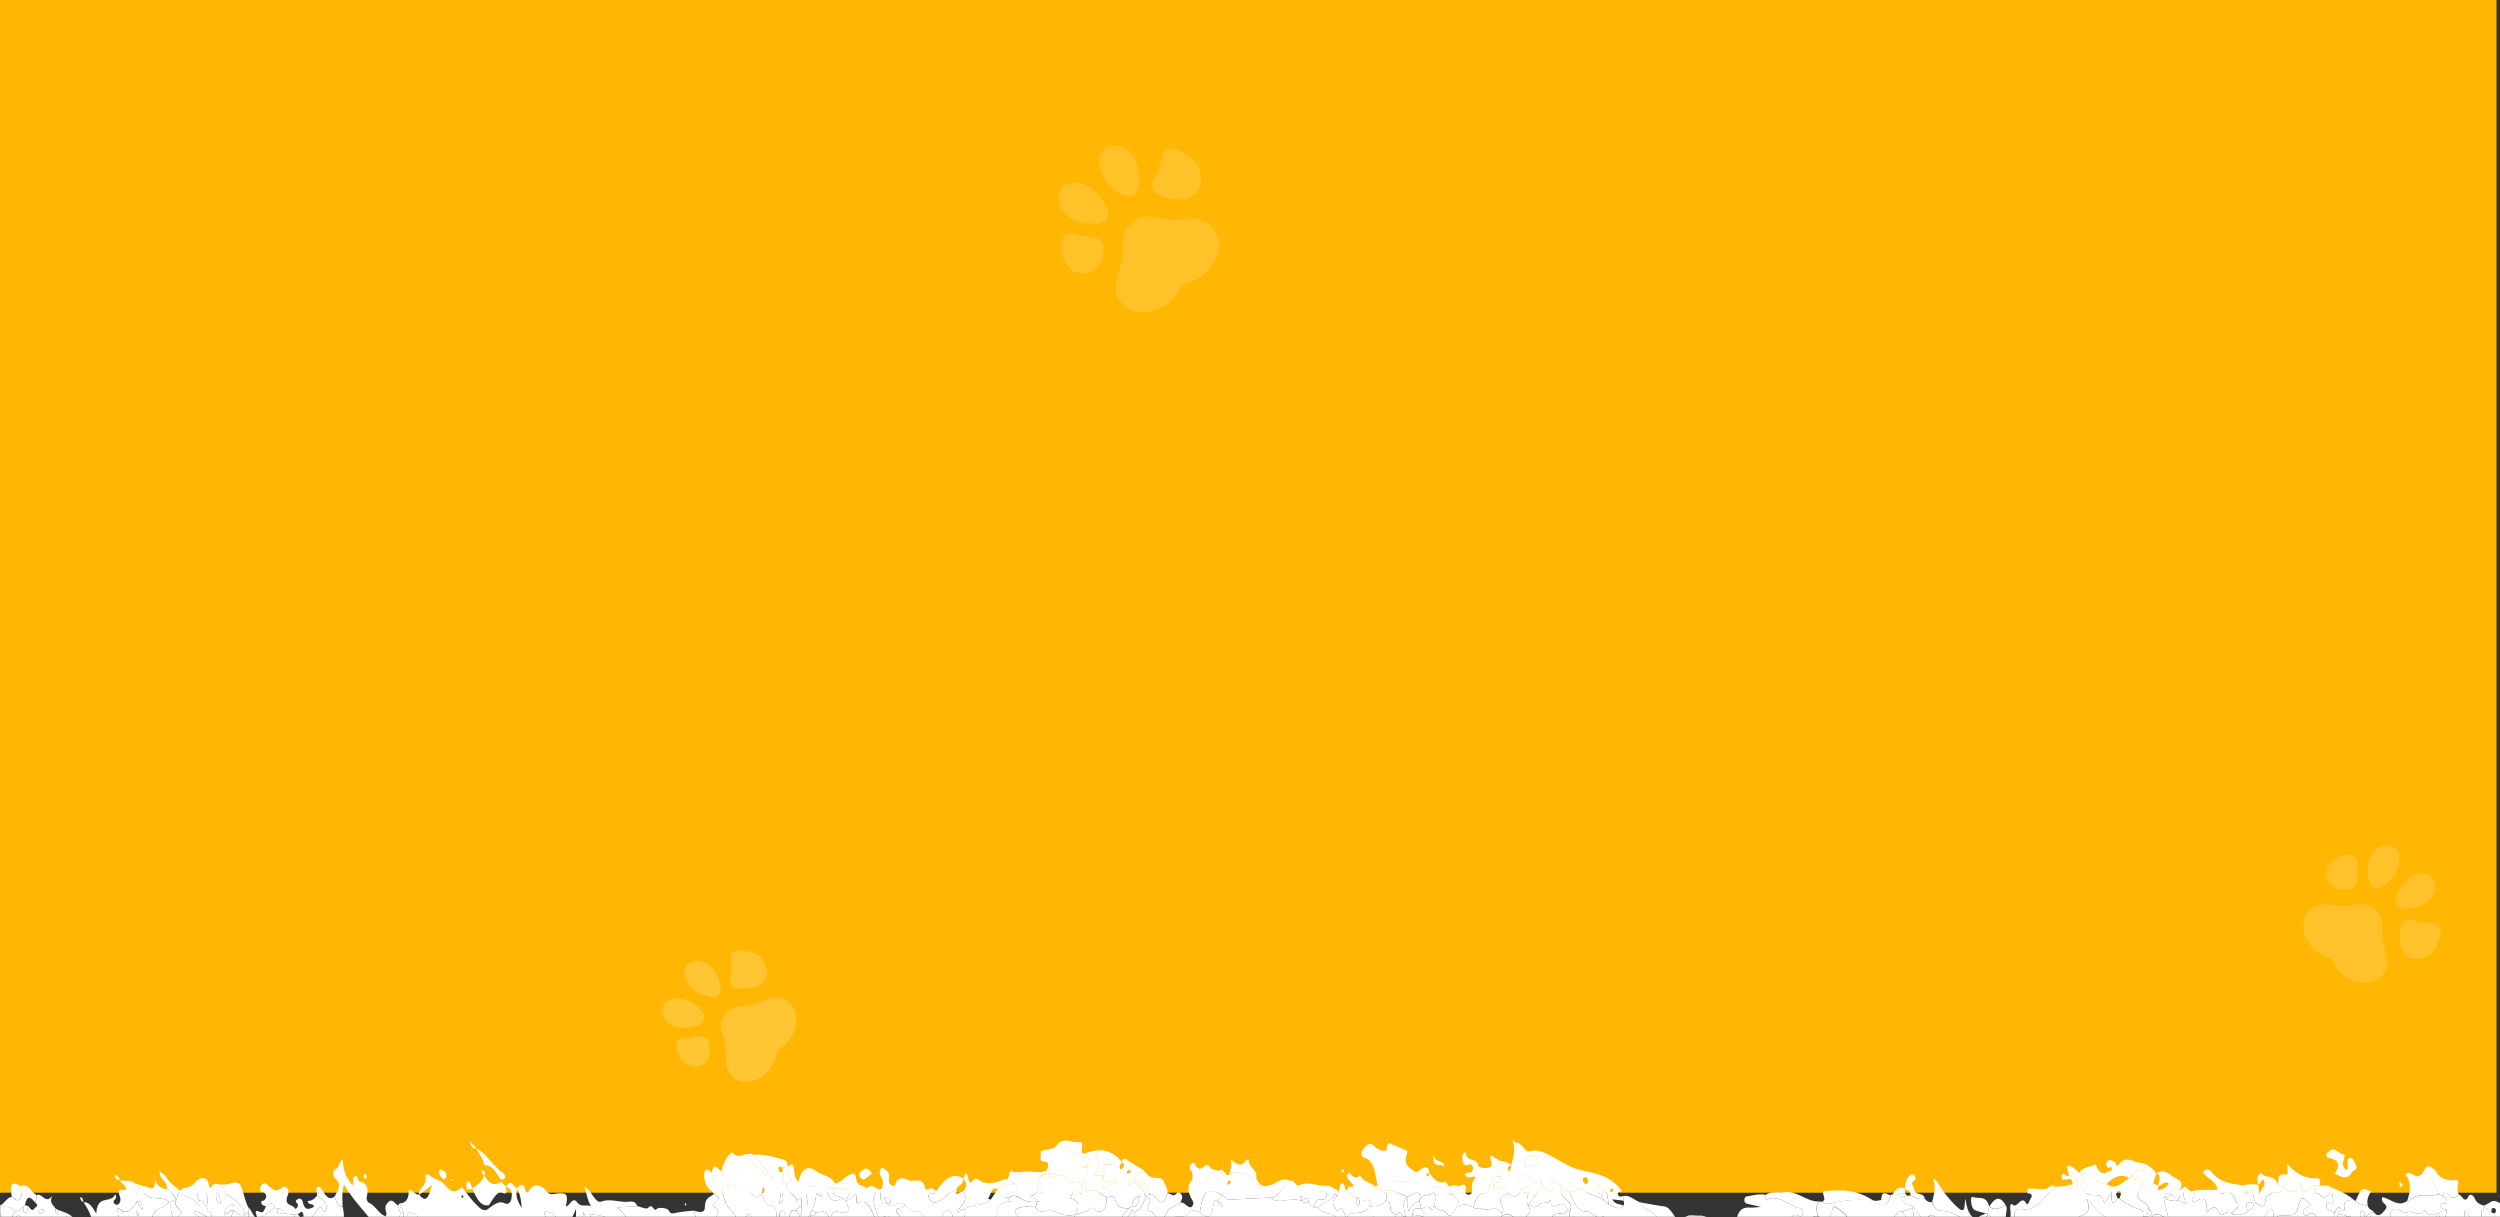 <svg width="1440" height="701" fill="none" xmlns="http://www.w3.org/2000/svg">
    <rect width="100%" height="100%" fill="#333333" stroke="none"/>
    <path fill="#FFB703" d="M-2 0h1440v687H-2z"/>
    <path d="M669.868 87.955a15.183 15.183 0 0 0-.985 3.673 39.498 39.498 0 0 1-3.053 8.892c-1.226 2.545-2.771 5.334-1.924 8.029.958 3.042 4.432 4.391 7.48 5.157a26.9 26.9 0 0 0 10.86.998c3.602-.592 7.129-2.698 8.57-6.046a13.924 13.924 0 0 0 .796-6.23 17.333 17.333 0 0 0-1.682-7.236 13.338 13.338 0 0 0-3.605-4.169 36.824 36.824 0 0 0-7.837-4.34c-2.962-1.326-6.864-2.308-8.62 1.272zM636.955 103.913a27.49 27.49 0 0 0 9.336 8.008 7.788 7.788 0 0 0 4.617 1.148 5.902 5.902 0 0 0 4.28-3.739c.666-1.873.945-3.861.819-5.844-.016-4.663-.644-9.503-3.059-13.48a12.8 12.8 0 0 0-4.182-4.234c-5.947-3.746-14.398-2.49-15.524 6.297-.492 4.197 1.199 8.423 3.713 11.844zM618.656 105.148c-8.852.388-10.789 8.705-7.551 14.953a12.765 12.765 0 0 0 3.857 4.502c3.786 2.736 8.557 3.736 13.204 4.158 1.968.289 3.975.176 5.899-.33a5.929 5.929 0 0 0 4.077-3.972 7.73 7.73 0 0 0-.755-4.696 27.469 27.469 0 0 0-7.218-9.96c-3.195-2.768-7.271-4.847-11.513-4.655zM633.349 151.862a18.897 18.897 0 0 0 2.246-8.007 6.543 6.543 0 0 0-.704-4.176 4.704 4.704 0 0 0-.92-1.006 6.312 6.312 0 0 0-.701-.504c-3.083-2.004-6.876-2.071-10.401-2.521-3.771-.479-7.436-3.195-9.924 1.037a10.645 10.645 0 0 0-1.286 4.466 16.598 16.598 0 0 0 .533 6.531 16.562 16.562 0 0 0 3.021 5.814 11.476 11.476 0 0 0 11.942 3.669 11.717 11.717 0 0 0 6.194-5.303zM702.045 140.016a15.062 15.062 0 0 0-6.279-11.531 18.492 18.492 0 0 0-1.089-.659c-3.328-1.753-7.264-1.947-11.041-1.693s-7.544.802-11.296.392c-5.412-.59-10.812-3.303-16.12-.927a19.35 19.35 0 0 0-3.832 2.302 19.58 19.58 0 0 0-3.068 3.229c-3.481 4.676-2.01 10.526-2.611 15.935-.395 3.692-1.796 7.317-2.842 10.936-1.046 3.619-1.734 7.51-.758 11.19.117.423.254.84.412 1.25a15.005 15.005 0 0 0 9.889 8.637 21.166 21.166 0 0 0 14.543-1.547 27.135 27.135 0 0 0 12.81-12.657 3.8 3.8 0 0 1 .516-.887c.313-.148.644-.255.984-.319a27.133 27.133 0 0 0 15.146-9.753 21.158 21.158 0 0 0 4.636-13.898z" fill="#fff" fill-opacity=".15"/>
    <path d="M420.985 550.529a12.028 12.028 0 0 0 .135 3.002 31.187 31.187 0 0 1-.178 7.428c-.316 2.21-.814 4.68.468 6.509 1.447 2.062 4.387 2.249 6.866 2.099a21.258 21.258 0 0 0 8.42-1.841c2.572-1.305 4.727-3.734 5.013-6.6a11.015 11.015 0 0 0-.887-4.884 13.698 13.698 0 0 0-2.995-5.05 10.54 10.54 0 0 0-3.711-2.28 29.054 29.054 0 0 0-6.941-1.4c-2.547-.291-5.721-.1-6.19 3.017zM399.998 570.408a21.714 21.714 0 0 0 8.945 3.805 6.16 6.16 0 0 0 3.752-.237 4.665 4.665 0 0 0 2.333-3.839c.055-1.57-.21-3.134-.778-4.599-1.126-3.509-2.754-7.005-5.523-9.424a10.102 10.102 0 0 0-4.162-2.192c-5.374-1.402-11.441 1.56-10.192 8.45.632 3.279 2.914 6.059 5.625 8.036zM386.508 575.708c-6.576 2.405-6.05 9.133-2.119 13.067a10.07 10.07 0 0 0 3.98 2.471c3.506 1.158 7.339.772 10.94-.019a11.66 11.66 0 0 0 4.366-1.657 4.693 4.693 0 0 0 2.123-3.965 6.101 6.101 0 0 0-1.689-3.358 21.706 21.706 0 0 0-7.816-5.781c-3.068-1.322-6.635-1.916-9.785-.758zM408.728 607.393a14.925 14.925 0 0 0-.219-6.568 5.165 5.165 0 0 0-1.527-2.978 3.743 3.743 0 0 0-.933-.539 5.11 5.11 0 0 0-.648-.212c-2.802-.774-5.675.081-8.438.583-2.956.54-6.365-.632-7.23 3.151a8.407 8.407 0 0 0 .098 3.671 13.118 13.118 0 0 0 1.96 4.794 13.12 13.12 0 0 0 3.664 3.659 9.083 9.083 0 0 0 4.95 1.417 9.081 9.081 0 0 0 4.923-1.504 9.259 9.259 0 0 0 3.4-5.474zM457.655 582.07a11.888 11.888 0 0 0-7.483-7.189 14.976 14.976 0 0 0-.978-.236c-2.925-.526-5.937.268-8.722 1.36-2.785 1.093-5.492 2.405-8.416 2.992-4.219.848-8.935.093-12.366 3.15a15.304 15.304 0 0 0-2.338 2.649 15.52 15.52 0 0 0-1.541 3.165c-1.506 4.353.999 8.41 1.837 12.628.584 2.876.394 5.942.47 8.918.076 2.976.486 6.072 2.1 8.611.189.291.392.573.609.843a11.87 11.87 0 0 0 9.512 4.147 16.726 16.726 0 0 0 10.587-4.637 21.439 21.439 0 0 0 6.629-12.594c.023-.27.083-.537.177-.791.201-.186.425-.346.666-.475a21.443 21.443 0 0 0 9.082-10.964 16.712 16.712 0 0 0 .175-11.577z" fill="#fff" fill-opacity=".19"/>
    <path d="M1403.14 532.195a12.573 12.573 0 0 0-3.13-.274 32.68 32.68 0 0 1-7.66-1.209c-2.25-.633-4.73-1.489-6.8-.414-2.34 1.213-2.94 4.23-3.12 6.817-.37 3.009-.12 6.062.74 8.97 1 2.843 3.21 5.407 6.14 6.1 1.72.313 3.49.23 5.18-.245a14.353 14.353 0 0 0 5.64-2.403 11.022 11.022 0 0 0 2.87-3.526 30.36 30.36 0 0 0 2.41-6.992c.65-2.597.89-5.908-2.27-6.824zM1385.46 507.727a22.68 22.68 0 0 0-5.17 8.735 6.408 6.408 0 0 0-.28 3.917c.32.758.81 1.425 1.45 1.94.64.515 1.4.86 2.21 1.004 1.61.273 3.27.215 4.86-.171 3.79-.681 7.63-1.884 10.52-4.416a10.436 10.436 0 0 0 2.84-4.006c2.2-5.369-.03-12.058-7.34-11.716-3.48.201-6.67 2.18-9.09 4.713zM1381.84 493.034c-1.59-7.139-8.62-7.523-13.24-3.997a10.572 10.572 0 0 0-3.11 3.779c-1.68 3.469-1.81 7.49-1.48 11.327a12 12 0 0 0 1.11 4.747c.35.741.89 1.38 1.55 1.86.67.48 1.45.784 2.26.885a6.38 6.38 0 0 0 3.71-1.285 22.695 22.695 0 0 0 7.06-7.292c1.79-2.994 2.9-6.604 2.14-10.024zM1345.97 511.661c2.2.731 4.53.963 6.83.68a5.368 5.368 0 0 0 3.29-1.17c.27-.263.51-.563.69-.892.12-.207.22-.421.31-.642 1.19-2.793.7-5.885.56-8.815-.15-3.133 1.53-6.501-2.26-7.917a8.81 8.81 0 0 0-3.82-.406c-1.82.103-3.59.568-5.23 1.368a13.53 13.53 0 0 0-4.29 3.287 9.41 9.41 0 0 0-2.15 4.928 9.51 9.51 0 0 0 .87 5.304 9.691 9.691 0 0 0 5.2 4.275zM1365.43 565.799a12.374 12.374 0 0 0 5.01-2.404 12.42 12.42 0 0 0 3.47-4.349c.14-.332.27-.665.38-.98.94-2.956.54-6.182-.21-9.216-.75-3.034-1.73-6.017-1.93-9.125-.3-4.483 1.13-9.261-1.56-13.235a15.806 15.806 0 0 0-2.42-2.785 16.279 16.279 0 0 0-3.06-2.031c-4.3-2.16-8.84-.127-13.33.158-3.05.208-6.2-.412-9.29-.744-3.09-.332-6.35-.334-9.2.986-.33.155-.65.326-.96.513a12.35 12.35 0 0 0-3.87 3.992 12.404 12.404 0 0 0-1.74 5.282c-.3 4.14.89 8.252 3.34 11.599a22.428 22.428 0 0 0 12.12 8.6c.28.061.55.159.8.292.16.233.3.487.4.754a22.367 22.367 0 0 0 10.09 10.915 17.463 17.463 0 0 0 11.96 1.778z" fill="#fff" fill-opacity=".155"/>
    <mask id="a" style="mask-type:alpha" maskUnits="userSpaceOnUse" x="0" y="630" width="1442" height="71">
        <path transform="matrix(1 0 0 -1 0 701)" fill="#fff" d="M0 0h1442v71H0z"/>
    </mask>
    <g mask="url(#a)" fill="#fff">
        <path d="M297.873 684.501c-2.048-.669-3.698-6.159-6.223-.981 2.587.996 3.671 3.367 2.91 6.953a4.642 4.642 0 0 1-.493 1.474 3.234 3.234 0 0 1-.889 1.054c-.347.258-.73.408-1.123.44a2.041 2.041 0 0 1-1.152-.252c-3.529-1.863-6.21.736-9.088 2.593-3.172 3.111-5.64-.169-7.8-2.304-2.856-2.811-5.347-6.497-7.994-9.811-3.593 3.933-6.47 3.05-9.9-1.254-2.474-3.096-6.534-3.149-9.475-6.05-.305-.307-1.168.476-1.766.753 1.764 5.514-3.672 6.532-3.528 11.039l7.659-5.573c-1.822 4.308-2.662 11.869-7.623 5.441-2.193.423-3.538-2.532-6.05-2.782.398 5.234-1.514 7.722-5.1 7.906l2.242 5.488a53.064 53.064 0 0 0 .065 4.902c.16 1.491-1.465 4.338 1.041 4.182 1.729-.044.909-2.344.794-3.954-.533-6.187 1.715-6.022 4.832-4.057 1.487.932 2.586 3.736 4.479 2.652 5.026-2.857 6.155 2.228 7.56 6.886l.98-.458c.111-3.045.259-6.051 3.253-6.272-1.202 1.593-1.929 3.761-2.034 6.07.283.098.566.169.858.24 4.232-3.268 8.357-7.478 13.376-2.402 2.727 2.356 4.854 3.324 7.557-1.138 2.538-4.182 7.199-1.968 8.319 3.143.45 2.047 1.229 2.001 2.271 1.253.289-.26.613-.436.952-.515.339-.08.686-.062 1.02.052.334.115.648.323.922.612.275.289.504.653.674 1.071l3.164 2.711c1.758.047 3.584-.407 5.155 1.179 2-.051 1.107-1.523.678-2.732-1.719-4.938-.512-8.168 3.05-10.252 1.932 4.054 2.848 9.38 7.043 10.465.943.251.815 1.92.643 3.131l.858.253c1.729-.674 3.443-1.806 5.256-.424.31-.008.621.076.941.147.68-1.158 1.304-3.77 2.159-.161l3.078-.288c.871-5.202-.006-7.592-4.207-5.57-1.429.68-3.076.473-4.614.683.305-3.942 3.541-2.976 4.24-5.537-.863-2.705-3.434-3.177-3.261-6.472 5.112-.59 7.761 3.59 9.63 9.298.784 2.392 1.529 4.798 2.294 7.204 5.24-2.324 9.024-6.787 10.766-16.429 1.854 8.042 5.574 8.746 9.539 10.873-1.013-5.546-5.89-4.201-5.894-9.498 9.318.534 15.482 3.457 21.328 10.059l.271 1.305c2.499-.065 4.339 1.973 6.169 3.997l1.024-.026c1.851-2.106 2.884.66 4.248 1.478l.933-.47c-2.255-4.243-3.239-11.193-8.975-8.004-.423.171-.878.105-1.267-.184-.39-.288-.684-.777-.82-1.362-1.277-4.884-4.005-7.986-7.349-10.798l11.557-.703c-1.045-3.002-3.091-2.779-4.901-2.588-5.254.58-10.465-2.013-15.757-.068-1.954.719-3.496-1.484-4.845-3.324-1.349-1.84-2.393-4.068-4.972-5.117 1.412 3.74 1.649 7.431 3.904 11.032-3.197-.928-5.787.751-7.986-2.129-2.82-3.665-4.21 2.101-6.545 2.37 1.361-7.167.713-7.885-4.882-7.505-2.102.133-4.282 1.539-6.684-1.782-.958-1.378-5.811-5.292-9.056-.567-.461.654-1.931 3.838-2.976-.54-.616-2.607-3.005-2.794-4.527.116 1.672 2.763 2.297 5.985 2.73 11.061-2.752-4.203-3.713-7.286-2.666-11.233zm33.922 11.821c.077 5.78.077 5.78-2.472 5.557l2.472-5.557zm-64.83-7.317c-.136.357-.306.991-.4.98a3.024 3.024 0 0 1-.891-.606c.137-.318.288-.912.411-.902.305.1.594.279.852.529l.028-.001zM1190.73 682.953l-7.16.722c-5.95 5.397-10.6 14.458-19.1 12.736-1.35-.267-3.9-.123-4.16 2.86-.24 2.629 1.66 3.104 3.27 3.299.57.064.88.567.94.343-2.18 5.445-6.8 3.701-8.66 8.286-.1.238-1.27-.073-1.27-.112.07-5.469-2.7-2.343-4.3-3.115-2.55-1.246-2.76-.1-2.33 2.682.27 1.877.14 3.82-.37 5.595 3.21 2.972 6.42 8.41 10.01 1.054 2.28-4.739 5.94-5.017 9.19-5.651 3.54-.694 7.21.274 5.71-7.449-.09-.478-.04-.983.13-1.415.17-.433.44-.764.77-.929 1.82.189.13 3.196 1.6 3.813 1.57-.512.88-5.109 3.31-4.11 1.96.776 1.33 3.533 1.88 5.393.18.599.7.979 1.06 1.468.58-3.87 3.21-7.648 4.93-6.145 4.9 4.267 8.45-.335 12.46-1.893 3.43-1.32 5.99-3.484 3.24-9.628 2.55.682 3.27 3.05 4.38 4.699 3.11 4.614 7.94 5.159 11.25 9.283 5.25-4.894 11.54-1.057 17.02-3.925-.4-1.406.25-3.756-1.43-3.988-2.63-.366-9.89-4.073-12.3-6.62l-1.03.157c-3.92 5.988-3.43.088-3.57-4.169l-4.1 7.224c-1.19-6.525-5.04-4.617-7.68-5.204-3.16-.706-5.06-2.139-5.48-6.638l-2.04-.236c-.44 5.137-1.8 5.527-6.17 1.613zM1261.94 686.316l-2.07-1.586c-3.43 1.648-1.97 5.02-.75 8.62l-4.51-1.877c-2.81.701-5.52-.304-8.23-1.1.84 3.663 1.7 7.312 2.55 10.974 2.31-.059 2.51 4.839 5.49 4.029 4.25-1.171 8.68-1.901 12.71 1.771.9.816 2.16 1.112 2.46-.797.65-4.173 2.88-3.365 5.02-4.062 4.56-1.612 8.19 2.792 12.41 2.802 2.59-.001 5.33-.924 7.4 2.34 1-1.743 1.48-5.007 3.71-3.766 3.32 1.855 5.03-.759 6.93-3.666.85-1.333 1.31-3.967 2.9-3.444 1.81.609 1.58 3.303 1.78 5.369l.94-.024c1.44-2.108 3.09-1.77 5.05-1.755 2.74.008 6.49.528 7.78-4.133 1.98-7.105 2.18-7.411 7.23-2.231-.48 1.468-1.61 1.457-2.47 2.056-.85.599-2.22.778-1.54 2.819.11.332.26.628.46.867.19.239.42.416.67.518.25.102.51.127.77.073.26-.053.5-.185.72-.384 3.22-2.417 4.7.443 6 3.713 2.42-3.995 4.23-.554 6.2 1.008 2.21-.817 2.94-3.091 2.99-6.003a5.483 5.483 0 0 1-.94-.539c-1.33-1.133-3.96-.764-3.61-3.841.39-3.406 2.1-.054 3.15-.448 1.04-.394.84-1.792.68-2.954-.26-1.829-.53-3.658-.79-5.5-.68 1.053-1.36 2.106-2.06 3.134-2.41 3.536-4.3-.781-6.49-.961-1.76-.138-1.82-2.339-.88-4.291-1.95-1.261-2.59 1.719-3.95 2.409-2.25 1.12-4.31 2.156-4.15-4.509-3.09 6.884-6.25 6.454-9.59 3.223-.46-.434-1.2-2.015-1.29-.623-.33 4.926-2.85 2.473-4.49 3.17-1.87.796-5.04 2.044-5.09 3.291-.34 8.282-3.61 3.593-5.94 3.063a2.304 2.304 0 0 0-.88-.161c-.17 1.028-.54 1.971-1.07 2.726-.52.754-1.19 1.289-1.92 1.547-1.41 1.226-2.98 2.048-4.62 2.416a9.081 9.081 0 0 1-4.94-.27c-1.08-1.795-2.25-1.476-3.59-.498-1.34.979-3.23 1.63-3.76.097-2.14-6.003-4.8-2.617-7.72-.523 1.08-6.859-.51-9.165-4.79-7.062-.93.443-2.06 1.875-2.81.688-1.26-2.026.91-2.422 1.19-3.531.62-2.809-1.35-1.683-2.25-2.184zM430.875 664.778c-2.82-.138-5.601 2.766-8.698-.577-1.43-1.55-6.113 5.965-6.443 10.182 2.329 4.136-.283 4.125-1.983 4.221-2.375.126-3.751.503-2.112 4.368.234.78.315 1.632.235 2.471a5.89 5.89 0 0 1-.689 2.3l2.97 2.244c-1.159 1.852-4.638 4.498-3.164 5.155 6.04 2.73.141 5.674.541 8.233 2.154.22 4.333.191 6.352 1.516.662.337 1.334.66 1.996 1.01 5.101-4.313 5.174-4.459.086-9.875-1.782-1.894-2.465-4.552-3.174-7.011-.986-3.502-1.585-6.922 3.104-6.137 6.12 1.009 9.958 2.052 14.529 6.012 1.777 1.541 3.238.454 4.471-1.518.03-1.111.207-2.204.521-3.225.302-.611.941.133.952.919.104 1.492-.65 1.997-1.52 2.307.987 3.594 1.708 6.997 5.373 7.047 1.936.029 3.256 2.539 2.969 5.68-.165 1.774-.351 3.365 1.31 3.9.108-.383.196-.792.285-1.188.105-2.048-.001-5.087 1.432-5.386 2.277-.465 1.529 3.357 2.416 5.038 2.728.324 2.124-7.777 5.98-4.611.208-.906.616-1.696 1.165-2.259.55-.563 1.213-.869 1.894-.874-.234-2.079 1.193-7.177-2.602-2.805-1.067-4.692-6.718-4.298-6.146-10.803-.735.53-1.752 1.749-2.152 1.366-1.082-.837-.026-1.953.31-2.827a5.25 5.25 0 0 0 .37-2.387c-.062-.831-.311-1.613-.712-2.232-1.077.277-2.396.061-2.333-1.592.074-2.257 1.306-1.45 2.245-.792l3.093-.578.001.131c.057-3.502-1.631-4.022-3.64-4.587-5.299-1.476-10.589-2.927-16.004-2.421l8.228 9.819-1.054 2.007c-3.198-4.586-8.392-5.174-10.402-12.241zm19.156 20.565c1.564 6.043 1.564 6.043-1.191 8.028.329-2.133.647-4.357 1.191-8.028zm-5.094-8.68c.31.739.77 1.383.681 1.778a1.71 1.71 0 0 1-.446.667 1.065 1.065 0 0 1-.622.278c-.319.009-.575-.85-.853-1.289.351-.441.712-.844 1.24-1.434zM1017.05 688.263c-3.42-.764-6.79.174-10.18.733-.99.157-2.17.384-2.1 2.349.02 1.468.96 1.837 1.84 2.05 2.14.548 4.3 1.004 7.83 1.818-3.07.197-4.75.476-6.4.361-4.24-.31-7.16 1.495-7.96 8.071-.259 2.105-1.716 4.83-1.785-.373-.002-.158-.278-.452-.306-.425-6.824 6.193-12.593-3.047-19.117-2.656-3.868.23-7.783-1.675-10.605 3.733-2.705 1.473-4.982 4.796-8.285 3.727 1.343 3.479 4.605 2.229 6.248 4.953 3.019-6.909 11.89-8.172 14.572-2.157 2.259-.36 4.585 1.455 6.796-.398 1.558 5.52 6.32 1.149 7.568 3.857 3.084 6.621 4.121-2.361 6.244-.907.31.174.62.302.95.382 3.25-1.814 5.65-7.448 9.16-6.607 5.75 1.386 11.34 4.494 16.9 7.026.39.174.49 1.626.73 2.472l1.03 1.075c.26-3.94 1.69-2.534 3.08-1.39.24-1.842 0-4.471.8-5.409 4.98-5.923.71-7.125-2.38-8.881 1.27-2.497 2.73-2.037 4.23-1.42 1.05.459 2.11.602 2.49-1.217a3.204 3.204 0 0 0-.22-2.066 2.051 2.051 0 0 0-.58-.716 1.355 1.355 0 0 0-.74-.286c-6.37-1.58-12.07-7.871-19.1-5.082-1.11.514-.61-1.61-.71-2.617zM870.482 671.246c-1.867-1.69-4.057-2.548-6.28-2.461 2.856 2.85 1.017 5.926.221 8.936-.019 2.138-.42 3.826-2.306 3.284-1.886-.541-2.049 1.364-1.84 2.932.362 2.508 1.696 1.805 2.698.862 2.664-2.481 4.354-.44 5.967 2.246 2.86 3.126 5.245 2.999 7.08-1.742-2.296-2.432-1.675-5.923-.549-8.141 1.603-3.149 3.066.905 4.715 1.295 2.262.545 4.017 5.403 7.053 1.222.757-1.029.726 2.315.989 3.698 2.839 1.54 6.006 5.877 7.327-2.194-.939.024-1.929 1.19-2.61-.576a.873.873 0 0 1 .007-.334.713.713 0 0 1 .126-.285c1.216-1.094 1.752.374 2.431 1.248.797-.142 1.606.057 2.321.57.715.513 1.301 1.316 1.682 2.304l4.399 2.286c2.564.656 4.921-2.997 7.291-1.354 3.964 2.744 8.317 3.72 12.294 6.07-.005-.835-.209-1.644-.58-2.299s-.888-1.119-1.469-1.32c-1.264-.426-2.47-1.339-2.063-3.303.495-2.347 2.117-1.195 3.034-.76 3.582 1.652 3.597 6.345 4.225 10.472 2.777.44 5.424 3.795 8.352.704-1.693-1.596-4.257-.114-6.297-3.772l6.276.717c-.012-.891-.024-1.769-.101-2.619-.937.155-2.233.909-2.828-.701-.898-2.599 2.035-1.036 1.94-2.515-6.761-9.004-15.896-9.963-23.841-11.83-7.54-1.76-13.498-6.918-20.338-9.784-2.874-1.391-5.959-1.706-8.947-.911-2.331.676-3.968-4.513-6.847-4.793-.762-.072-1.486-.854-2.841-1.684 2.208 5.712.339 10.021-.749 14.441-.266 1.214.039 2.923-1.263 3.258-.178.005-.608-.495-.63-.796-.1-1.873 1.045-1.942 1.951-2.371zm8.82 1.281c-1.178.424-1.327-.923-1.379-1.97-.202-3.929 2.124-4.224 3.993-5.033 1.718-.752 3.317.059 3.407 2.601.243 7.047-5.29-.717-6.02 4.455l-.001-.053zm35.443 7.429c.014 1.075-.341 1.91-1.139 1.943-.43.04-.855-.145-1.192-.52-.337-.374-.561-.911-.63-1.504-.155-1.111.324-1.818 1.151-1.8.827.018 1.697.402 1.811 1.933l-.001-.052zm14.716 5.247c-.488.707-.742 1.409-1.079 1.483-.338.074-.795-.399-1.192-.638.256-.505.462-1.231.808-1.424.345-.192.793.334 1.464.631l-.001-.052z"/>
        <path d="m367.054 694.75-11.556.703c3.344 2.811 6.072 5.914 7.348 10.798.136.585.43 1.074.82 1.362.389.288.844.355 1.267.184 5.736-3.189 6.721 3.761 8.975 8.004 4.514 3.201-.313 4.741-.658 7.084 4.309 3.337 8.882-1.12 13.24.866.901-2.947.119-5.916-.003-9.492 3.099 2.07 7.319-2.129 9.302 4.323.481 1.548.058 4.378 2.287 3.193 1.54-.839 1.551-2.793 1.102-4.8-.29-1.304-1.029-2.505-.352-3.925l2.835 1.239c.676-4.279 5.643-4.551 4.892-10.182-2.906-.935-6.316-.913-6.666-6.752a77.843 77.843 0 0 0-10.872 1.302c-1.723.424-2.811.583-3.918-1.486-.723-1.384-5.814-1.988-6.888-.754-1.703 1.958-2.35-3.69-4.708-.823-1.101 1.3-4.225-.482-6.447-.844zm2.901 6.258c.316.391.605.822.863 1.289.001.105-.313.559-.478.851a12.233 12.233 0 0 1-.955-1.155c.153-.35.328-.679.523-.984l.047-.001zM539.511 685.904c-1.485-.027-2.644-2.436-4.336-1.055-.809.65-2.069.551-2.289-.466-1.5-6.845-5.815-3.509-8.691-4.313-2.707-.77-6.695-3.972-8.738 2.846-.18.582-3.937-.017-3.414-3.845.36-2.632-.177-4.126-1.778-5.121-.89-.554-1.905-1.983-2.764-.847-.451.557-.727 1.339-.767 2.177-.04.839.159 1.665.554 2.3.732.935 1.176 2.228 1.24 3.61.063 1.382-.258 2.744-.898 3.802-.956 4.482-1 8.233 3.482 8.276l-2.01-3.528c1.756-.045 3.479-.509 3.926 2.076.194 1.161-1.186 1.236-1.992 1.362 1.23 1.437 2.479 2.06 4.079.892.955-.688 2.014-1.041 3.088-1.03 1.074.011 2.13.387 3.077 1.094 1.902 1.787 3.945 4.226 6.241 3.773 2.811-.544 4.024 1.641 5.4 4.084 3.735-1.735 5.705.22 6.142 5.545l.153.193a451.582 451.582 0 0 1 3.073-3.514c.033-3.148.658-6.389 3.009-6.895 3.139-.658 3.354 3.559 4.172 6.448l2.093 1.258 1.882.174c3.502-1.571 1.077-5.967 2.13-8.708l-1.512.039c-.759.885-1.602 2.454-2.546 1.455-.733-.768.368-1.32.868-1.858 2.485-2.515 4.885-5.081 2.687-10.046l-4 1.623c-1.47-1.745-2.759-1.895-4.493-.16a35.154 35.154 0 0 1-6.254 4.527c-2.18 1.433-4.886-.032-5.345-2.026-.916-3.91 2.214-1.709 3.365-2.787.408-.419.797-.871 1.166-1.355zM743.164 680.402c-3.89-2.941-7.504.888-10.834 2.009-4.06 1.337-6.559 1.349-8.73-3.709-5.092-2.098-10.122-5.234-15.566-1.973a4.714 4.714 0 0 1-.936.273c-2.779 3.008-3.465-1.97-5.286-2.592l-4.14-1.205c-.871 1.675.594 3.735-1.267 5.854-3.498 4.023-6.544 2.476-9.875.686-2.618 3.096-2.32 6.419-.571 10.071.802 1.684 2.763 3.666.072 5.531l.02 1.468 5.119 1.337c2.099-15.38 6.338-13.129 13.148-9.712 1.164 1.373 2.299 2.695 3.999 2.599 7.566-.444 15.134-.808 22.702-1.186 5.64.943 7.692-7.356 12.145-9.451zm-34.44.885c-.25.294-.553.866-.926 1.033-.533.237-.943-.264-.766-1.056.079-.299.202-.572.361-.802.158-.23.35-.411.561-.532.477-.17.84.28.77 1.357zM1049.04 692.243l-.94-.211c-2.49 2.437-1.8 5.5-.82 8.609l3.23 1.228 1.97.041c1.74-.582 2.4-2.356 2.82-4.596.27-1.488 1.23-2.955 2.23-2.05 2.69 2.435 6.38 3.324 7.45 8.528 2.4 1.03 4.92 1.41 7.43 1.12 7.2-.657 14.77 2.531 20.67-6.391.44-.68 1.63-.422 2.46-.601l6.23-1.969c.02-.477.01-.954-.02-1.429-2.66-.404-5.15-1.179-6.95-4.712l3.68-1.065-1.05-1.284c-2.43-.265-4.78 1.591-7.24.579-.32.012-.63.055-.94.129-2.02 6.713-5.17 7.528-9.27 3.503a6.032 6.032 0 0 0-.94-.264 68.132 68.132 0 0 0-22.79 1.358c-2.39.751-4.88.57-7.21-.523zM934.95 694.633c-2.929 3.052-5.575-.263-8.352-.703l-3.147-2.791c-4.006-2.401-8.359-3.325-12.294-6.069-2.37-1.644-4.727 2.009-7.292 1.354 2.622 5.006 3.966 11.501 10.082 11.423 2.817-.072 5.134 4.628 8.993 3.008 1.953-.811.354 1.905.04 3.04l7.297 2.566 1.862-1.227c1.755-5.159 7.276 5.975 8.024-3.602 3.553 1.574 7.85-3.847 11.008 2.641 1.294 2.668 3.714 3.065 5.998 1.721-1.188-3.903-3.304-6.222-6.072-8.091-2.038-1.364-4.721-1.714-5.857-5.252-3.497-.867-6.469-4.658-10.308-3.668.012.891.023 1.769.1 2.619.681 1.019.515 2.019-.082 3.031zM452.992 681.096c-.572 6.505 5.079 6.111 6.146 10.803 3.795-4.372 2.368.726 2.602 2.805 2.211.218 4.308.387 3.053-4.314-.731-2.747-1.144-6.945 1.279-7.034 2.423-.088 6.295.022 7.186 5.545-1.349 1.045-2.803-4.477-3.341 1.004-.24 2.497-1.271 4.844-1.943 7.261l2.038 1.39c2.942-.587 6.134-2.216 7.563 3.516l.356-.009.348-.009c1.952-8.69 7.919-.111 10.838-5.313-.527-1.468-1.161-3.261-1.805-5.041l-2.379-1.578c-2.794 1.816-5.461 2.619-7.537-1.589-.618-1.295-1.828-2.575-.639-4.258 1.19-1.683 2.132-.055 3.119.68.28-.846.57-1.692.85-2.552.081-.238.153-.463.225-.701-2.684-4.821-7.161-4.431-10.643-7.029-4.697-3.498-8.756-2.07-10.329 6.165-2.396-2.181-2.311-5.015-2.682-7.457-.629-4.232-2.081-2.464-3.549-1.22l-.001-.131c.077 1.597-.285 4.072.305 4.646 4.017 3.949 1.001 3.921-1.06 4.42zM814.936 674.794c-2.847-2.195-6.855-3.338-4.576-10.083.75-2.222-.575-2.24-1.51-2.583-2.125-.89-4.233-1.871-6.385-2.616-1.539-.537-3.225-2.972-3.727 2.403-.207 2.103-5.039.47-7.191-1.703-2.771-2.787-4.43-.385-6.311 1.578-1.474 1.545-.963 4.666-.059 4.853 6.936 1.539 6.707 9.857 8.371 16.37 5.346-4.975 11.566-1.398 17.345-2.805 3.595-.971 3.577-2.281 4.043-5.414zM658.704 674.059c-3.221-1.989-6.487-3.859-9.644-6.02-1.394-.948-2.225-.572-2.954 1.138 1.188 1.031 1.983 2.204.416 3.765-.361.376-1.25.662-1.357.441-.964-1.915.687-2.771.96-4.22-5.728-6.88-12.317-7.786-19.445-5.388-1.945.667-4.497 2.332-3.388-3.282.274-1.318-.404-2.914-1.107-2.738-4.476 1.124-9.442-3.573-13.511 2.064.944.343 1.963.671 2.945 1.039 4.834 1.777 8.684 7.316 14.526 5.802 2.753-.713 2.125 2.962.5 5.127-.208 3.428-1.8 6.012-2.88 8.872l1.071 1.428c1.484-.786 3.397-3.85 4.432-1.648 2.552 5.441 4.001.631 5.874-.505l-.294-3.113c-1.266.229-2.564 1.495-4.076-.577 2.952-3.445 2.968-7.196-.147-11.18 3.384 1.578 6.912 1.199 9.459 4.831-1.309 2.656-5.52-1.785-5.054 4.378 2.144.102 2.144.102.074 5.623.073.548.156 1.11.229 1.659l1.874-.376c1.119-2.808 2.417-4.848 4.783-2.076.792.202 1.409.645 1.313 1.985-.117 3.202-.035 5.849 3.146 3.433a16.199 16.199 0 0 1 4.299-1.71c-.479-.735-1.511-1.338-.521-2.53.366-.431.834-.661 1.314-.644.479.017.938.278 1.289.735l.357-.01.348-.008.036-1.509c1.242-2.746 4.119-1.837 5.133-4.786zm-8.376-.349 1.166.77c-.295.453-.549 1.167-.922 1.334-.515.171-1.373.626-1.457-.723-.043-.444.703-.883 1.212-1.434l.001.053zM-12.665 690.508l-1.86 1.425c-1.881.431-3.654 1.519-5.154 3.161l.02 1.507c.366 1.42.26 2.615-.9 3.039 3.308 1.436 6.565 4.787 9.926 3.888 5.355-1.449 5.29 1.437 3.771 6.708 3.155-.186 6.153-2.925 9.445-1.278.032 2.464-3.103 2.701-2.065 5.192 1.038 2.491 2.826.557 4.193.142 2.376-.717 4.134-.67 4.078 3.645 1.375.227 3.165-1.563 4.024.945 1.192 3.484-2.628.868-2.425 3.498.006.38-.252.819-.396 1.242.113 1.505.227 3.01.34 4.476 1.725.388 2.767-3.939 4.513-1.204.958 1.404 1.455 3.45 3.132 1.663 1.482-1.585 1.05-3.056.52-5.376-.528-2.32-.864-7.189 3.258-4.502.663.429 1.661-.148 2.496-.261-.099-1.072-.207-2.131-.306-3.204-3.286-2.682-5.043-8.38-9.29-9.136-2.409 3.995-3.592 3.317-6.568-3.608l-.638.017c-.51 1.206.312 4.45-2.126 2.677-1.261-1.607-2.882-.556-4.281-1.202l-2-2.715c-1.505 4.117-3.647 1.969-4.9.27-1.915-2.678 1.107-2.913 1.632-4.486-.012-.865-.099-1.742-.157-2.619-2.663-1.727-7.227 4.159-8.282-3.904zm-1.982 5.715a5.945 5.945 0 0 1-1.125.881c-.104.003-.556-.851-.51-.931a7.33 7.33 0 0 1 .924-1.177l.71 1.227zM128.884 682.116c-2.37 1.254-5.471-2.403-7.356 2.129-.371-.358-.995-.63-1.067-1.087-1.404-8.185-7.332-3.129-7.764-2.423-2.579 3.908-6.404 2.393-9.018 5.148l-.365.822c3.547 3.2 8.159 3.095 11.43 7.482.707.939.432-1.414.326-2.355-2.645-3.184-.955-6.138.956-7.275 1.911-1.138 2.464 2.349 3.186 4.376.722 2.026.234 4.176-.199 6.246.233.61.693 1.293.654 1.858-.13 2.245 3.387.332 2.065 3.447-1.002 2.347-2.436.509-3.59-.104-2.025-1.076-3.901-2.981-6.429-2.313.722 2.722 2.637 1.86 3.437 3.452 2.411 2.56 4.068 9.912 8.122 2.414.275-.506 1.615-.042 2.436.212 3.015.683 6.022 1.445 9.029 2.181l2.25-1.815c-3.839-.439-4.976-2.599-2.312-7.151-2.237-.835-3.589 2.111-5.602 2.621a7.715 7.715 0 0 1 .682-2.989c.414-.894.993-1.616 1.675-2.093 1.35-.939 4.075-3.054 3.246 2.539 1.829 1.865 4.081 2.74 6.337 2.46-.372-4.016-2.607-5.348-4.565-7.75-2.568-3.107-8.103-2.506-7.564-10.032zm-4.581 4.575c2.173.901 2.293 3.56 2.903 6.389-3.462-.37-2.448-4.001-2.903-6.389zM864.423 677.72c.749-3.021 2.682-6.1-.222-8.949l-5.738-3.406c-.482 2.635 2.212 6.001-.321 6.997-2.085.814-6.3.371-6.589-.919-1.281-5.212-6.599-1.719-7.265-7.326-.105-.824-1.244-.257-1.579.669a6.864 6.864 0 0 0-.367 3.119c.119 1.068.479 2.055 1.027 2.817.274.258.585.427.911.496.326.068.658.035.974-.099 1.421-.495 2.964-1.059 3.114 1.756.15 2.815-1.717 2.338-2.99 2.699-.486.13-.935.326-1.646.554 1.604 4.088 4.087.694 6.405 1.946-1.853 1.962-2.764 4.162-2.178 7.254.274 1.527-.651 2.639-1.842 2.814-.938.129-2.14-.535-1.994-1.588.969-7.026-2.558-3.029-4.207-3.432-1.669-.57-3.42-.452-5.041.339l2.179 4.219c.703 2.696 3.633 3.315 3.324 6.955 2.855-1.489 5.629-.59 8.297.849 1.124-5.273 3.174-8.722 7.595-8.324.94.081 1.558-1.535 1.669-3.098.386-5.634 3.107-6.661 6.484-6.342z"/>
        <path d="M14.607 706.079c4.247.756 6.003 6.402 9.29 9.136-.192-2.421-3.048-3.855-1.035-7.25 1.746-2.956 2.56 1.717 3.885.385l3.588 1.324 1.892 1c1.62-2.493.42-3.708-1.089-4.901-1.348-1.08-2.465-2.389-1.41-5.012 7.491 7.32 7.51 7.333 8.366-.438 1.309 4.141 2.14 8.545 2.465 13.048l.488-.012.487-.091 2.951-6.343c-1.596-8.455-7.273-7.995-11.637-10.413.283.753.584 1.506.83 2.299 0 0-.537.617-.708.53-1.154-.6-.967-2.113-1.135-3.407-1.198-1.817-3.554-3.068-1.732-7.389-3.523 5.676-5.95-1.63-8.862-.153l-.88 4.428c2.172 1.596.264 2.288-.392 3.131-1.68 2.206-2.63-.025-3.775-1.28-.318 1.516-.276 3.94-1.573 3.974-1.68.043-1.082-2.293-1.242-3.758-1.331 1.859-3.114 2.953-4.996 3.065l-1.26 2.734.278 1.854.638-.016c4.312-6.483 4.318 2.551 6.568 3.555zm7.412-7.86c.928-.916 1.917-2.829 3.263-.53-.963 1.769-2.055 1.6-3.3.583l.037-.053zM626.644 671.736c1.625-2.166 2.253-5.84-.5-5.127-5.843 1.461-9.693-4.025-14.527-5.802-.944-.37-1.963-.697-2.945-1.039-2.682 3.163-6.291 1.656-9.216 3.567.571 2.03-1.605 5.81 2.359 5.774 2.32-.06 2.245 2.8 1.008 5.218l1.327 1.605c1.768.125 3.594-.381 5.228 1.02 1.517.288 3.935-.101 4.401 1.001 2.387 5.773 5.964 1.984 8.924 2.773l.508-.013.573-.014c1.108-2.861 2.671-5.445 2.88-8.872-1.258.819-2.562 1.665-3.411-.725a2.158 2.158 0 0 1-.043-1.363c.067-.217.168-.41.295-.566a1.09 1.09 0 0 1 .442-.331c1.857-.913 2.213 1.149 2.697 2.894zM69.327 679.738c.529 2.373 2.953 2.389 3.32 5.304-.917 1.715-5.868-2.577-3.57 4.326.172.421.27.891.287 1.374.018.483-.047.965-.187 1.408-.14.442-.353.832-.62 1.139a2.058 2.058 0 0 1-.923.627 1.684 1.684 0 0 1-.98-.097 2.224 2.224 0 0 1-.862-.656c-1.562-2.32 2.408-1.936.56-5.259-2.62 5.823-10.339-.35-10.89 11.241-2.196-4.008-4.168-6.816-7.397-6.602l.046-.067c3.117 4.837 6.113 9.742 4.65 17.017l3.19 2.541c1.74-1.199 3.736-1.669 3.21-5.852-.49-3.75.802-4.058 3.258-2.391 2 1.365 4.665 2.503 6.562-1.125-1.855-5.984-1.405-7.516.087-6.217 4.876 4.267 7.04-1.217 9.91-4.45v.091c-.032-2.49.557-4.852-1.961-6.269-2.518-1.417-.316-2.614.638-3.648l.247-.505c-2.668-2.068-5.708-1.085-8.482-1.945l-.093.015zM1299.13 693.02c2.33.531 5.6 5.219 5.93-3.063.05-1.247 3.25-2.496 5.1-3.29 1.64-.698 4.16 1.755 4.49-3.17.09-1.393.83.188 1.28.622 3.35 3.231 6.51 3.662 9.6-3.222-.17 6.664 1.9 5.628 4.15 4.508 1.36-.69 2-3.683 3.95-2.409l2.46-.063c.69-2.876.36-4.402-2.24-4.309-3.02.171-6.04-.5-8.87-1.973-2.83-1.474-5.43-3.721-7.63-6.61.08 3.157 1.34 6.967-1.49 6.528-4.31-.663-3.47 3.288-3.59 7.264-1.12-7.772-6.37-4.557-9.31-7.628-1.65-1.688-3.6 2.335-2.1 6.085 1.21-.516 2.31-3.875 3.03-2.529 1.71 3.247-1.57 4.996-2.41 7.928l-.66-5.227c-2.77-.218-5.56-.854-8.31.41.96 1.286 2.08 2.28 2.31 4.267 1.1-.579 2.52-3.814 2.94.869.32 1.739.78 3.421 1.37 5.012zM1147.57 716.291c.51-1.775.64-3.718.38-5.595-.43-2.821-.22-3.928 2.32-2.682 1.6.772 4.38-2.354 4.31 3.115 0 0 1.17.35 1.27.111 1.82-4.583 6.47-2.788 8.65-8.285-.05.224-.36-.279-.94-.343-1.61-.195-3.5-.644-3.27-3.299.26-2.983 2.78-3.126 4.17-2.86 8.47 1.723 13.15-7.339 19.1-12.736-1.64-1.479-1.51-1.115-3.82.452-2.86 1.935-6.04.01-9.07.573-.94.169-2.29-.845-2.81.872-.64 2.429 1.07 1.546 1.8 2.091 1.22.913.44 1.943-.07 2.808-.7 1.158-1.55 4.222-2.34 2.787-3.02-5.495-5.11 3.199-8.1.523-1.35-1.277-1.36 1.595-1.18 3.321.24 2.314.49 4.786-1.61 5.967-2.6-2.555.94-6.579-1.28-9.053-3.02 1.861-6.07 3.512-9.32.961l-.06.001c-.25 1.318-.5 2.753-.75 4.123v-.078c3.94 3.111.05 3.932-.87 5.699-.63 1.537-1.26 3.061-1.9 4.585 2.89.673 3.9 3.558 4.28 7.154l1.11-.212zM1386.53 691.693c-5.08 3.946-9.7-1.284-14.27-2.124-1.69 3.977 4.58 3.816 1.43 7.463-1.62 1.903-3.77 4.698-6.22 1.247l-2.44.47c.44 7.252 4.65 4.351 7.4 5.356 1.91 1.852 3.8 2.892 6.02 1.012.04-2.715-2.78-4.872-1.03-7.237.79-.932 1.78-1.464 2.81-1.512 1.04-.048 2.05.391 2.89 1.248 1.72 1.791 2.92.698 4.54.421 2.89-.481 6.08 3.489 8.74-1.169.81 1.353 1.9 2.307 3.13 2.722 1.22.415 2.51.268 3.67-.418l1.08-.107c1.51-1.546 3.28-1.592 5.04-1.676-.96-1.536-3.08-.485-3.52-2.991.41-3.328 3.66.942 3.63-2.715-.03-1.809-1.63-2.043-2.53-2.964l-2.1-.825c-5.71 2.009-12.24-1.941-17.37 4.379-.12.122-.6-.377-.9-.58zM222.142 700.542c-3.875-1.041-5.994-6.402-9.779-7.786-.358-.274-.659-.672-.874-1.156a4.29 4.29 0 0 1-.356-1.605c1.41-5.661.148-8.723-4.147-9.557-1.14-.233-.751-4.202-2.854-2.667-1.712 1.237.046 3.487-.694 5.04-3.669-3.158-5.689-8.153-6.043-15.067-1.865 1.07-1.752 4.608-3.686 5.444-2.803 1.199-1.631 4.604-.661 5.458 4.381 3.821 1.304 7.007-.145 10.388.781 2.982 1.48 6.085 4.401 5.984.098-3.936-.733-7.848.902-12.82 5.439 9.93 12.703 15.774 18.098 24.447.994-2.294 1.823-4.256 3.534-.576.9 1.996 1.629 4.534 3.324 5.5 2.299-3.062-2.696-5.621.199-8.37l-1.219-2.657zM1047.19 700.64c-.98-3.109-1.62-6.173.83-8.609-6.99.546-12.94-6.394-20.06-5.333-3.64.539-7.43-.74-10.96 1.592.11 1.007-.4 3.131.76 2.603 7.03-2.803 12.73 3.502 19.1 5.082.26.015.51.113.74.287.23.173.43.418.58.715.15.296.24.637.28.995.04.359.02.725-.05 1.071-.38 1.819-1.45 1.676-2.5 1.218-1.5-.657-2.96-1.117-4.23 1.419 3.09 1.757 7.36 2.958 2.38 8.881-.8.938-.56 3.567-.8 5.409 2.65.195 4.91 1.854 7.15 3.632.53-3.58 1.79-6.877 2.4-10.433.51-2.517-1.01-9.925 4.38-8.529zM1098.35 688.786l-3.68 1.065c1.8 3.468 4.29 4.308 6.95 4.712 1.54 2.15 3.11 4.26 4.61 6.437.82 1.212 1.81 3.231 2.84 1.776 5.8-8.016 6.45 2.64 9.38 4.886l2.01 1.666c-.41-2.901.01-6.36 2.44-5.006 2.97 1.654 7.78 2.554 6.09 10.202 2.05-.722 3.18 2.54 5.14 2.372 1.37-1.661-.53-4.235.87-5.818.5-1.809 1.41-3.484.94-5.609l-.29-.399c-5.62-3.147-11.01-7.584-17.28-7.633-2.76-.034-4.31-1.922-5.57-4.879-1.62-.128-3.19-.495-4.29-2.446-2.94 1.544-5.51-.711-8.22-1.546l-1.94.22z"/>
        <path d="M197.284 695.018c-2.92.075-3.619-3.002-4.4-5.984-3.084 2.701-5.036.024-6.888-2.917-.892-1.407-1.737-3.47-3.279-2.119-1.291 1.135.229 3.062-.117 4.618 1.053.747 2.16 1.374 3.149 2.253 1.521 1.338 2.868 3.755 2.162 5.805-1.187 3.335-1.888-.672-2.898-1.027-1.359-.489-2.194 1.053-3.025 2.15-1.69 2.259-3.283 4.673-4.915 7.009l2.144 1.584c-.12.161-.22.425-.342.455-1.097.185-1.403-1-1.802-2.026l-2.084-1.297c-1.12-.141-2.378-.043-2.128-2.462l-1.262-1.646-2.119.29c.127 1.793.254 3.599.372 5.392 1.455-.037 1.342 2.038 2.105 2.91 4.426-.665 9.666 4.144 13.029-3.757.326-.007.644.148.898.436 3.918 6.455 9.627 1.208 14.055 4.254-2.645-3.931-1.196-9.462-2.655-13.921zM837.017 687.654l-2.179-4.218c-1.245-.388-1.356-3.086-3.237-2.539-3.604 1.05-6.014-2.219-8.367-5.371-.136 1.118-.338 2.172-1.382 2.094a.448.448 0 0 1-.188-.166.717.717 0 0 1-.109-.272c.14-1.472.996-1.402 1.755-1.566-.288-3.31-1.681-3.497-3.683-2.868-1.619.5-2.777 3.113-4.671 2.047-.475 3.159-.485 4.483-4.072 5.349-5.778 1.459-11.999-2.17-17.345 2.805l-1.874.337 3.432 2.337c5.317-.713 10.348 1.046 15.212 3.713 1.449-.6 2.936-1.084 4.355-1.829 2.985-1.571 3.602.301 3.086 3.959 1.823-4.255 5.494-2.317 7.907-4.621-1.246-5.423 1.538-3.055 3.042-3.002 3.027.119 4.845 5.513 8.318 3.811z"/>
        <path d="m169.516 699.729 2.12-.291c1.357-1.123 2.781-2.824 3.275 1.136.013.996.073 1.991.114 2.973l2.046 1.259c1.633-2.337 3.226-4.751 4.916-7.01.831-1.096 1.665-2.665 3.025-2.149 1.01.354 1.711 4.361 2.898 1.027.734-2.051-.642-4.468-2.163-5.805-.951-.881-2.096-1.507-3.148-2.253-.687 1.02-1.52 1.826-2.446 2.365-.926.539-1.922.799-2.925.762.719 3.22 2.875.7 3.68 3.314-2.801 1.383-5.318 2.838-6.617-3.003-.359-1.629-1.906-2.075-3.125-1.152-1.86 1.438.147 1.819.375 2.77.447 1.811-1.465 2.87-1.572 2.584-1.063-2.962-6.966-.962-4.083-8.208 1.282-3.232-2.015-5.376-3.156-4.206-3.457 3.563-6.056.981-8.632-1.313-1.816-1.618-3.027-.84-3.933 1.006-1.464 3.001.739 2.603 1.82 3.388 1.631 1.126 1.838 2.576.302 4.333-.602.671-2.566-.053-1.492 2.332.349.778 1.542.813 2.347 1.251 1.869-.743 3.861-3.56 5.208.942l1.789.295c.661-.061 1.32.167 1.884.653.563.486 1.004 1.206 1.261 2.058l6.232.942zM1248.93 701.324c-.85-3.662-1.71-7.311-2.55-10.974l.24-.412c.76-3.403 2.43-2.305 4.02-1.585-.64-8.244 3.5-1.795 5.08-3.238l-.06.106c2.16-3.989-.01-5.244-2.14-6.356-3.68-1.964-7.07-6.374-11.46-2.879v-.144c3.45 1.432 1.15 4.717 1.2 7.246 1.88.056 3.29-3.087 5.79-1.46-1.41 3.065-3.61 3.253-5.34 3.821-1.26.413-.58-1.532-.36-2.534l-3.06-1.232c-1.95 3.354-4.05.838-6.1.313-4.08 7.015-3.94 7.968 1.64 10.998.45.322.84.778 1.14 1.335.3.556.51 1.2.61 1.885 1.59.654 1.73 2.197 1.3 4.096.27.085.56.143.84.202 3.23-3.217 6.13 1.507 9.27.771l-.06.041zM1406.86 688.668c.95.92 2.53 1.155 2.53 2.964.05 3.709-3.22-.56-3.63 2.716.44 2.506 2.58 1.454 3.52 2.99-.05 2.401-1.76 4.91.28 7.152l-.07.002c3.11-4.525 5.28-4.371 7.09.5.44 1.207.82 2.47 1.23 3.705 2.91-2.487 2.27-6.418 1.35-11.835 2.75 4.558 5.54 5.233 8 6.52 6.03 3.15-.29-6.312 3.09-6.32.25-.006.5-1.14.75-1.75-.07-.267-.14-.542-.19-.821-2.09-.68-4.15-1.283-5.41-4.266-.73-1.738-2.67-2.869-3.41-1.342-2.49 5.151-3.82-.741-5.65-.746-1.96 1.912-3.84 2.458-5.92.073-1.11-1.27-2.53-1.757-3.56.458zM686.063 696.893l-.02-1.468c-2.271.216-3.706-3.209-6.048-2.703-2.793 1.999-6.839 2.968-8.253 6.178-3.995 9.11-6.202-.825-9.147-1.169-3.134-.365-.566-3.682-.312-5.813.254-2.13-1.103-1.755-2.035-1.875-2.257 2.68-2.993 8.14-7.061 7.471.313.576.503 1.264.549 1.983a5.2 5.2 0 0 1-.288 2.088c4.137 3.827 9.616 3.241 13.474 7.98.928-.876.273-4.216 2.005-3.29 3.359 1.802 6.664-1.902 9.746.956.359-3.392-2.859-3.087-2.316-6.759 3.473.436 7.243 1.335 9.706-3.579zM554.062 696.544l1.512-.039c4.777-3.282 10.494-1.475 15.139-5.475-.612-.129-1.803-.649-1.608-.838 1.856-1.778 1.867-7.35 5.513-5.176 2.617-3.135 6.045-1.833 8.996-3.207l-1.036-1.599c-1.299.275-2.627-.065-3.771-.965-5.096 1.822-10.179 3.998-15.312.17-.441-.375-.957-.544-1.472-.481-.514.063-1.001.354-1.389.83-1.562 1.954-2.283 2.143-2.995-1.235-1.004-4.904-2.012-1.561-2.813.414l.096.154c2.434 2.206 1.677 4.599.196 7.023 2.18 4.966-.22 7.531-2.686 10.047l1.63.377zM1231.51 669.635c-3.77-1.214-7.62-3.738-11.12 1.256-1.23 1.762-1.55-.865-2.29-1.436-1.95-1.51-3.78-2.158-5.24 1.091l1.38 2.364c.74-.189 1.86-1.477 2.11.025.3 1.919-1.32 1.41-2.12 1.916-3.43 2.278-5.53.142-7.02-4.094-3.28 1.317-6.91 1.239-9.63 4.731l.47.487c5.62-.709 9.82 6.054 15.34 6.017 3.99-4.036 8.24-6.216 13.11-3.418l1.14-1.747c2.18-1.983 4.32-4.149 7.43-2.223-.87-3.032-2.46-3.634-3.56-4.969zM1261.94 686.319c.9.501 2.87-.625 2.24 2.158-.24 1.108-2.45 1.505-1.19 3.531.73 1.188 1.88-.245 2.81-.688 4.31-2.091 5.9.202 4.79 7.062 2.92-2.094 5.57-5.479 7.72.523.55 1.533 2.55.787 3.76-.097 1.21-.883 2.51-1.297 3.59.498.91-2.409 4.65-3.974 3.16-6.099-1.91-2.652-3.46-8.394-7.59-6.059-1.87 1.083-2.76-1.044-4.04-1.929-5.07.497-10.2-.446-15.25 1.1zM743.165 680.4c-4.454 2.147-6.44 10.392-12.136 9.49 5.738 4.127 11.862-.305 17.702 1.525.223-.91-.352-2.482 1.019-2.491.012.891-.07 1.772-.115 2.625 1.387.463 3.467-4.206 4.204 1.099.354.74.816 1.368 1.354 1.844.539.476 1.143.79 1.774.92.513-3.159 1.688-5.209 4.233-4.605 1.366.305 2.443.002 2.735-2.024.362-2.488-.767-2.603-2.155-2.397-2.025.301-2.211-2.434-3.124-3.971-3.387-.306-6.851-1.515-10.125.26-2.425 1.347-3.007-4.289-5.366-2.275zM505.712 685.028c-2.109-1.073-4.191-3.602-6.354-.177-1.631-2.581-5.191-1.086-6.031-4.985-.711-3.325-.439-4.801-4.035-3.187-2.979 1.387-5.191 4.669-8.305 5.064-.072.238-.144.462-.225.701.46 2.859 1.416 2.69 3.295 1.96a4.228 4.228 0 0 1 2.47.3c.798.349 1.532.935 2.151 1.719 1.569 2.11-1.471 3.184-1.321 5.278 1.987-.552 3.836-1.82 5.363-3.677 1.658.993-.603 5.535 1.528 4.733 6.161-2.309 7.481 4.436 9.968 9.21l1.877-.166c-1.126-5.556-5.631-10.948-.381-16.773zM795.077 685.639l-3.431-2.338c-2.517-2.741-6.306-2.263-8.277-6.343-2.41 2.488-4.282.844-6.135-1.442-.115-.154-1.074.487-1.134.908a4.462 4.462 0 0 0-.07 1.346c.045.451.157.883.33 1.269a42.73 42.73 0 0 0 3.536 3.843c-1.036 1.941-3.412-.83-3.725 2.521 1.494 2.138 2.877 4.45 5.347 4.334.316-.029.634.011.941.12 1.704 1.422 3.682 2.067 5.661 1.847 5.198-.526-.686 2.811.676 3.51 3.174-.829 6.661-.053 9.272-3.621 2.419-5.437-1.7-4.257-2.991-5.954z"/>
        <path d="M1277.23 685.217c1.28.885 2.14 3.013 4.04 1.928 4.13-2.335 5.68 3.408 7.59 6.059 1.52 2.125-2.29 3.691-3.16 6.1 1.62.547 3.29.638 4.93.27 1.64-.369 3.22-1.19 4.63-2.417-.95-.749-1.78-1.75-1.12-3.315 1.02-2.399 2.7-.882 4.1-.957.3-.006.6.049.89.161a29.117 29.117 0 0 1-1.38-5.091c-.42-4.683-1.85-1.448-2.94-.869-.84.664-1.69 1.355-2.53-.145.93-1.335 1.71.245 2.54.184-.23-1.987-1.33-3.047-2.31-4.267-6.41-1.147-13.07-.976-18.41-7.512-1.41-1.721-3.2-2.645-5.09-.302 2.27 4.386 7.14 4.366 8.22 10.173zM1112.89 692.557c1.26 2.957 2.81 4.844 5.57 4.878 6.27.102 11.65 4.487 17.27 7.633l3.08-2.937c-4.42-.896-5.8-5.567-6.73-11.627-.88 3.956.4 9.587-4.92 4.61-3.28-3.129-6.32-6.729-9.06-10.741-1.28-1.816-2.08-4.352-4.63-5.637 1.81 5.237.39 9.495-.58 13.821zM1406.86 688.666c1.03-2.215 2.41-1.727 3.51-.483 2.08 2.385 3.96 1.839 5.93-.073-.31-.55-.53-1.18-.66-1.853a7.488 7.488 0 0 1-.08-2.062c.78-5.409.55-4.301-3.26-4.374-2.82-.045-6.84-.781-8.9-4.701-.87-1.656-1.65-1.649-2.54-2.413-4.01-3.424-4.31 3.139-6.53 4.101.93 3.66 1.07 9.413 5.36 3.612 1.06-1.456 1.73-.477 2.3.951.91 2.218 1.87 4.383 2.81 6.575l2.06.72zM781.545 689.669c-2.432.063-3.853-2.195-5.347-4.333a2.107 2.107 0 0 1-.936.22c-1.249 1.488-2.645 1.104-4.042.563l-1.118 2.874c-1.183 1.485-3.152 2.506-1.806 5.54a29.264 29.264 0 0 0 1.846 3.152c3.895-4.558 3.734 2.526 5.602 3.789 1.19-3.072 3.357-2.603 5.3-2.758 2.892-.14 5.627-.813 7.863-3.611-1.362-.699 4.523-4.05-.675-3.51-1.979.22-3.958-.425-5.662-1.847.142 1.491 1.129 2.973.059 4.443a.745.745 0 0 1-.44.165.73.73 0 0 1-.443-.142c-1.071-1.428-.237-3.023-.201-4.545zM291.65 683.482l-3.175-2.764c-3.957 2.724-6.995 1.032-9.444-3.691-1.449 4.102-4.351 5.592-6.965 7.6 2.292 4.95 4.3 10.457 9.578 9.561 2.127-3.293 4.954-8.374 7.42-7.27 4.14 1.886 2.108-1.89 2.557-3.475l.029.039zM660.229 690.057c.941.107 2.296-.413 2.035 1.862-.261 2.275-2.822 5.448.311 5.813 2.946.344 5.153 10.278 9.148 1.168 1.414-3.209 5.432-4.178 8.252-6.177.496-1.599 1.734-3.152.311-4.951-.957-1.287-1.849-1.264-3.024.077-1.508 1.783-3.139-.758-4.769-.402-2.091 5.993-3.522 6.502-7.103 2.136-.929-.942-2.039-1.475-3.186-1.531l-2.123 1.497.148.508z"/>
        <path d="M1404.77 687.843c-.97-2.191-1.94-4.355-2.81-6.575-.58-1.428-1.25-2.407-2.31-.95-4.24 5.799-4.42.113-5.35-3.613-2.89 2.933-5.52-3.005-8.7-.209 3.52 4.656 2.81 9.879.93 15.198.3.202.78.701.87.594 5.16-6.386 11.62-2.435 17.37-4.445zM945.158 692.654c1.099 3.538 3.808 3.835 5.856 5.251 2.768 1.87 4.884 4.162 6.073 8.091l2.896 1.604c3.303 1.069 5.608-2.255 8.285-3.726-4.012-1.418-5.326-8.438-9.796-9.019-4.471-.58-8.879-1.45-13.314-2.201zM1049.05 692.243c2.28 1.102 4.73 1.32 7.1.63a68.132 68.132 0 0 1 22.79-1.358c-9.19-6.32-18.93-6.568-28.87-5.198-.42 2.003 2.55 5.165-1.02 5.926zM662.203 688.037c1.148.055 2.257.588 3.186 1.531 3.581 4.365 5.011 3.804 7.103-2.136.178-2.889-1.228-4.82-2.252-6.918a4.064 4.064 0 0 0-.874-1.244 2.743 2.743 0 0 0-1.152-.67c-5.914-.307-5.913-.242-9.513-4.594-1.012 3.002-3.89 2.093-5.086 4.706l5.181 2.489c1.667 1.661 2.871 4.077 3.407 6.836zM505.715 685.029c-5.251 5.825-.745 11.216.371 16.76l1.139.194c1.634-1.537 4.792-2.103 5.042-.982 1.298 5.814 3.911 3.033 5.394 1.527 2.688-2.757-2.764-2.984-1.078-6.253 1.433-.351 3.372-.086 4.668-2.231-.947-.707-2.002-1.083-3.076-1.094-1.074-.011-2.134.342-3.088 1.03-1.601 1.168-2.812.544-4.08-.892l.076.077c-4.482-.056-4.438-3.82-3.482-8.289l-1.886.153zM539.51 685.904c-.363.478-.746.926-1.147 1.34-1.151 1.079-4.282-1.201-3.365 2.788.459 1.994 3.165 3.458 5.345 2.026 2.182-1.23 4.276-2.746 6.254-4.527 1.734-1.736 3.023-1.585 4.493.16-1.535-5.283 4.018-4.495 3.804-8.646l-.096-.155c-4.94-3.413-10.151-1.024-15.288 7.014zM1365.03 698.75l2.44-.469c-1.09-1.441-2.94-1.42-3.58-3.685-2.43-.606-4.98-.645-7.11-2.741l-2.01-1.574c-1.18 2.141-4.44.114-4.53 4.417.01.957.98 2.597-.59 2.519-.71-.047-1.38-1.275-2.07-1.927-.34 1.451-.66 2.889-1 4.327 1.88.109 3.75-.228 5.39 1.304.82-.389 1.63-.737 2.31.452 3.78 6.668 4.13 6.685 7.91.373-1.44.129-2.82.073-2.75-2.695-.01-.525.55-1.483.85-1.478 2.02.04 1.44 2.586 1.93 4.146l2.81-2.969zM1351.83 674.06c-1.69-.848-2.35-2.286-2.3-4.031.05-1.746 2.08-5.102-.07-5.243-2.73-.1-4.96-5.117-7.93-1.501-.58.71-1.8.689-1.5 2.307.25 1.304 1.19 1.28 2.05 1.507 5.32 1.555 5.93 3.781 2.67 9.11 3.37.792 6.93 4.555 9.93-1.016.76-1.422 3.67-.894 2.19-4.291-.76-1.776-1.73-4.335-3.33-3.94-2.08.513-1.16 3.374-1.21 5.368a7.53 7.53 0 0 1-.5 1.73zM399.897 697.277c.35 5.839 3.76 5.817 6.666 6.752 1.624-.789 3.451 1.642 4.981-.613-.401-2.612 5.499-5.504-.541-8.233-1.446-.658 2.005-3.303 3.164-5.155l-2.97-2.245c-2.193 1.879-5.125 1.823-5.207 7.686-.047 3.554-3.703 2.756-6.093 1.808zM128.885 682.113c-.539 7.526 4.996 6.925 7.527 10.033 1.91 2.39 4.192 3.721 4.564 7.75l2.007-1.756c-.013-.944-.025-1.901-.085-2.856a53.533 53.533 0 0 1-1.889-5.052c-2.696-9.935-2.952-10.138-10.599-7.909a3.967 3.967 0 0 1-1.525-.21zM20.323 692.822l.881-4.428c-3.212-1.386-5.115-7.473-9.376-5.004.079 2.437 1.534 5.205-.375 7.221-1.76 1.92-3.134-.431-4.629-1.193-2.552.197-3.996 3.302-6.13 4.603 2.241 2.564 5.887-.27 7.672 3.972 1.881-.112 3.664-1.206 4.995-3.065l1.016-.616c1.235-6.824 3.53-4.496 5.946-1.49zM1231.51 669.635c1.13 1.282 2.72 1.936 3.58 4.969-3.11-1.926-5.25.24-7.43 2.223.89 4.828 5.54.553 6.5 5.222 2.04.524 4.14 3.04 6.09-.314l1.8-5.867v.144c-1.36-1.987-3-3.574-4.81-4.669-1.81-1.094-3.75-1.675-5.73-1.708zM96.384 685.32c-2.92-1.236-6.359-1.266-7.197-7.144.671 10.314-3.853 4.937-6.36 5.014l-.341.507c-.054 1.654-.454 2.634 1.201 4.231 4.339 4.097 9.74.405 13.826 4.666l.935-.325 3.101-1.391c-1.282-2.535-3.083-4.471-5.165-5.558zM686.551 679.82c3.349 1.789 6.375 3.285 9.875-.686 1.851-2.119.395-4.18 1.266-5.854-1.187-2.356-2.631-2.856-4.394-1.198-1.763 1.658-3.221 1.538-4.548-.723-.721-1.292-1.4-2.14-2.548-.905-1.149 1.236-1.215 2.654-.087 4.12 1.128 1.465.89 3.386.436 5.246zM1444.64 708.126c-5.23.462-.08-6.331-2.77-8.032-.36-.213 2.76-4.66.72-5.538-2.5-1.05-5.05-4.079-8.06-2.127-1.2.778-2.48 1.375-3.73 2.036.04.277.1.548.18.808l4.19 3.262c-.18-1.555-.14-3.117 1.39-2.658 1.53.459 1.28 1.777.48 3.109.08 1.309.16 2.539.24 3.809 1.9 1.446 2.8 2.93.06 4.548l4.42 4.135 2.94-.6c.01-.945-.03-1.848-.06-2.752z"/>
        <path d="M1347.58 695.318c.69.677 1.36 1.879 2.07 1.927 1.57.078.58-1.562.59-2.52.09-4.329 3.36-2.275 4.53-4.416-3.67-3.014-7.76-4.495-11.75-6.372-.02.402-.01.804.01 1.205.26 1.842.53 3.671.79 5.5.16 1.163.39 2.612-.68 2.955-1.08.342-2.76-2.958-3.15.447-.35 3.104 2.29 2.735 3.61 3.841.3.214.62.394.94.54.82-1.411 1.59-2.886 3.04-3.107zM222.143 700.54l1.2 2.683c1.164 2.763 2.813 5.251 5.126 4.667 2.566-.642.457-4.522 1.548-6.595.3-.827.498-1.718.585-2.637l-1.4-4.252c-2.064-1.258-3.544-5.153-6.521-.802-1.945 2.868.977 4.97-.538 6.936zM411.176 687.743c.372-.667.61-1.461.69-2.299a6.54 6.54 0 0 0-.236-2.472c-1.592-3.892-.263-4.241 2.113-4.367 1.7-.044 4.311-.111 1.983-4.221-1.806.558-4.333-6.536-5.69.999-.062.303-4.014-4.434-4.398.637-.329 4.269 1.653 8.493 4.838 10.653.313.189.479.709.7 1.07zM708.036 676.727c5.444-3.26 10.474-.124 15.565 1.974.871-5.267-4.313-5.763-4.338-10.509-.01-.747-1.355-.214-1.733.385-2.504 3.893-5.148 2.178-8.739-.824 1.25 4.308-.358 6.342-.755 8.974zM1145.01 699.126c.26-1.317.5-2.74.76-4.123-1.65-6.749-6.14-4.287-9.47-5.539-.73-.283-1.09.959-.99 2.018.22 2.42.58 4.889 2.51 5.666 1.93.776 3.98 1.209 5.98 1.695l1.21.283zM758.667 682.457c.96 1.535 1.099 4.272 3.125 3.971 1.387-.219 2.517-.065 2.154 2.397-.292 2.026-1.369 2.329-2.735 2.023-2.545-.603-3.74 1.407-4.233 4.606l2.104-.054c3.204-2.849 7.408-3.206 9.932-7.754-.013-.944-.128-1.872-.197-2.801-3.15-3.04-6.81-1.281-10.15-2.388zM8.384 697.914c-1.784-4.242-5.43-1.434-7.672-3.973l-1.067.29c-.5 1.927-.889 3.851.337 5.59 1.16 1.032.975 2.689.996 4.262 1.398.58 3.019-.471 4.28 1.201.98-1.245.375-3.72 1.82-4.57l1.306-2.8zM1100.38 688.589c2.71.835 5.27 3.09 8.21 1.546-1.08-3.906-5.71-.745-6.35-6.209-.11-1.059-1.9-1.735-.3-3.375.75-.767 2.13-1.366 1.02-3.094-.96-1.418-2.15-.942-3.25-.009-2.01 1.691-2.22 4.541-2.49 7.367l-.06-.09c1.16 1.242 3.51.369 3.22 3.864zM278.926 671.251c4.588-.525 6.849 4.255 9.503 8.16 3.116.418 3.067-2.531 1.256-3.782-5.527-3.792-9.325-11.102-15.217-14.032l-.001-.078c1.267 3.468 4.112 5.493 4.459 9.732zM1356.76 691.853c2.13 2.095 4.73 2.133 7.11 2.741-.78-3.35.23-5.932 1.93-8.218-5.38-2.51-5.38-2.51-9.04 5.477z"/>
        <path d="M1343.06 685.14c-.02-.401-.03-.803-.01-1.205-2.22-1.609-4.62-.787-6.93-.963l-2.46.063c-.92 1.951-.89 4.153.88 4.291 2.18.18 4.08 4.497 6.49.961.64-1.039 1.35-2.093 2.03-3.147zM6.843 689.338c1.495.788 2.86 3.139 4.629 1.192 1.908-2.081.453-4.784.374-7.22-5.063-3.502-6.315-.822-5.003 6.028zM1190.73 682.956c4.38 3.912 5.69 3.551 6.13-1.613-1.15-3.13-2.76-5.003-5.46-3.898a4.557 4.557 0 0 1-1.45-.396c-.7-.48-1.31-1.815-2.13-.496-.14.292-.23.62-.28.963-.04.343-.04.696.02 1.037.32 1.801 1.34.713 2.07.786 1.54.144 3.82-1.291 4.05 2.086.13 2.015-2.16.134-2.95 1.531zM430.876 664.778c1.972 7.069 7.204 7.681 10.403 12.293l1.054-2.007-8.228-9.818c-.997-.715-2.149-.882-3.229-.468z"/>
        <path d="M1191.4 677.428c2.7-1.105 4.31.768 5.46 3.898l2.03.237c2.39-2.684.23-3.94-.87-5.603l-.47-.486c-2.07-1.769-3.99-4.041-6.58-4.21-.98 2.503 1.16 4.1.43 6.164zM1145.01 699.127l-1.18-.284c-1.65 1.157-3.75 1.119-5.01 3.314l-3.09 2.938.29.399c2.31.478 2.7 7.063 6.19 3.775-1.02-1.941.11-2.98.88-4.153-2.87-4.083 2.5-3.342 1.8-6.13l.12.141zM158.378 695.728c-1.346-4.502-3.376-1.684-5.208-.942-.757 1.698-1.428 4.233-3.159 3.385-5.134-2.49-1.394 2.567-1.873 3.982l.221.427 10.019-6.852z"/>
        <path d="M142.937 695.271c.013.957.026 1.914.085 2.856.717 6.629-2.345 5.305-5.086 4.733 1.257 2 2.223 5.463 4.734 2.75 3.834-4.176 1.956 1.562 2.649 2.829l1.05-.118a8.66 8.66 0 0 1 .484-3.241c.361-1.003.904-1.856 1.574-2.476l-.222-.427c-2.377-1.408-3.279-5.003-5.268-6.906zM502.185 676.097c-2.324-4.555-4.538-2.899-6.592-1.141-.176.18-.321.413-.424.681a2.776 2.776 0 0 0-.06 1.76c.084.28.213.531.376.734 2.644 3.184 4.177-.959 6.7-2.034zM1145.82 694.975c3.26 2.538 6.3.9 9.33-.961-3.44-5.864-6.45-3.571-9.33.961zM1079.87 691.778c4.1 4.025 7.25 3.21 9.27-3.502-1.87.638-5.06-3.974-5.52 2.763-.02.407-2.44.496-3.75.739zM96.383 685.323c2.095 1.048 3.914 2.952 5.221 5.464.925-1.112.112-3.582 1.712-4.121l.365-.823-5.7-4.691-2.151 1.366c.219.952.39 1.878.553 2.805zM-.02 699.819c-1.225-1.739-.837-3.663-.336-5.59-1.755.189-1.688 2.429-2.392 3.903-1.38 2.893-1.022-.564-1.525-.984-.524 1.574-3.584 1.81-1.632 4.487 1.253 1.698 3.395 3.846 4.9-.27l.985-1.546zM825.721 665.379c-.658 8.526 4.461 4.107 6.562 6.702-1.138-4.35-5.513-2.009-6.562-6.702zM587.7 675.358c-1.683-.835-3.616.749-5.208-1.02-1.87.704-.646 5.904-3.694 4.868 1.144.9 2.471 1.24 3.77.965 1.974-.977 3.739-2.632 5.132-4.813zM257.207 677.143c-.031-2.359-1.679-2.579-2.788-3.324a.778.778 0 0 0-.492-.184.784.784 0 0 0-.493.185c-.15.121-.274.294-.36.503a1.8 1.8 0 0 0-.133.687c.029 2.189 1.256 3.298 2.459 4.08 1.014.669 1.487-.549 1.807-1.947zM1090.09 688.144c2.47 1.012 4.81-.844 7.25-.579l-.18-2.841.06.091c-3.09-1.862-5.24.187-7.13 3.329zM1254.61 691.474l4.51 1.877c-1.22-3.601-2.68-6.972.75-8.62-1.62-2.974-2.81 1.003-4.26.515l.06-.106c-.03 1.98.31 4.083-.86 5.725l-.2.609z"/>
        <path d="m95.877 682.543 2.152-1.367c-1.907-2.075-3.098-5.479-6.218-6.304.325 3.991 3.137 4.928 4.066 7.671zM771.192 686.117c1.398.541 2.831.924 4.042-.563-.825-1.29-.655-4.126-2.268-3.875-1.472.274-1.221 2.89-1.774 4.438zM268.987 680.602c-1.113 4.644.547 5.1 3.174 4.088-1.015-1.429-.712-4.833-3.174-4.088zM701.831 674.42c1.821.622 2.545 5.599 5.286 2.592-1.768-.847-2.777-4.702-5.286-2.592zM209.312 677.271c.337.66.517 1.468.857 1.617.861.397 1.169-.476 1.005-1.468-.082-.562-.52-1.01-.8-1.514l-1.062 1.365zM274.479 661.636l-3.749-4.296c.643 3.917 2.169 4.179 3.813 4.215l-.064.081zM69.289 679.816c-.954-1.103-1.304-3.402-3.1-2.739.32 2.784 1.855 2.417 3.137 2.672l-.037.067zM82.825 683.194l-5.017-1.431-.247.491c1.235 3.207 3.291.951 4.923 1.447l.341-.507zM229.202 694.447c.47 1.417.93 2.834 1.39 4.251l1.878-.127-2.243-5.488-1.025 1.364zM395.383 693.471a4.002 4.002 0 0 0-.766-.4s-.239.439-.2.543a6.2 6.2 0 0 0 .557.903l.409-1.046zM260.227 680.358c.144-.329.269-.674.372-1.032 0 0-.287-.373-.361-.319-.243.184-.47.405-.678.66l.667.691zM31.836 696.001c.14 1.308-.019 2.807 1.135 3.406.17.088.717-.49.707-.529-.245-.794-.546-1.546-.829-2.3l-1.013-.577zM1382.63 684.019l1.28-1.475c-.4-.602-.83-1.169-1.28-1.698-.07-.077-.67.49-.65.633.17.866.39 1.714.65 2.54zM48.064 692.609c-.215-1.306-.4-2.612-1.506-3.069-.094.002-.354.232-.343.337.124 1.57 1.042 2.084 1.914 2.665l-.065.067zM773.494 675.519c.203-.281.547-.552.571-.854a1.862 1.862 0 0 0-.091-.626 1.423 1.423 0 0 0-.281-.505c-.738-.453-.765.426-.719 1.028.023.34.337.634.52.957zM279.107 677.116a2.896 2.896 0 0 0 .005-1.986 2.09 2.09 0 0 0-.482-.771 1.332 1.332 0 0 0-.682-.373c-.634 1.786.035 2.647 1.159 3.13z"/>
        <path d="m768.815 684.789.206 2.8 1.08 1.376 1.118-2.874-2.404-1.302zM361.274 709.504c-5.847-6.602-12.011-9.525-21.329-10.059.004 5.244 4.891 3.952 5.894 9.499-3.993-2.127-7.713-2.831-9.539-10.874-1.752 9.603-5.526 14.105-10.766 16.429l-3.096 1.784c.737 1.017 1.647 2.318 2.626 1.795 3.816-2.039 7.824.52 11.734-1.481 3.015-1.533 5.37.386 5.401 5.591l2.092 1.152c-.895-3.714.646-6.572 1.835-9.762.092 2.724.175 5.436.258 8.161 3.762.323.092-5.089 1.522-5.69 3.142-.382 3.01 4.551 5.459 4.344 1.5-3.828-2.877-4.489-1.988-8.274 2.879.319 6.339 3.364 8.426-2.275.146-.358.974-.235 1.471-.34zM232.46 698.572l-1.877.127c-.08.919-.275 1.812-.576 2.637-1.092 2.021 1.017 5.9-1.548 6.595-2.313.584-3.962-1.904-5.126-4.667-2.896 2.697 2.1 5.309-.199 8.37-1.695-.966-2.424-3.504-3.324-5.5-1.674-3.68-2.54-1.718-3.534.576l1.089 1.375c.758.452 1.4 1.214 1.841 2.186.44.972.659 2.108.627 3.257-.148 2.364-2.106 1.366-3.294 1.763 2.858 2.982 5.018 11.462 9.33 2.134.109-.252.939-.024 1.393.213 2.9 1.145 4.519-.745 5.288-4.423.256-1.213.435-2.633 1.544-1.849 3.223 2.159 7.2.222 10.149 3.673l1.984-1.297c.51-.906 1.15-1.653 1.879-2.193.729-.541 1.531-.862 2.354-.944.291-.007.594.103.895.174-.007-.538-.061-1.061-.096-1.597-1.405-4.658-2.534-9.743-7.56-6.886-1.865 1.083-2.992-1.72-4.479-2.652-3.117-1.952-5.364-2.117-4.832 4.058.143 1.595.934 3.83-.794 3.953-2.506.156-.881-2.691-1.041-4.182a53.394 53.394 0 0 1-.093-4.901zm6.992 4.436c.151 2.172-.342 2.526-.825 2.237-.421-.35-.74-.893-.904-1.537-.205-.637-.133-1.596.526-1.469.44.114.854.378 1.203.769zm5.499 3.792-.894-.829c.243-.427.529-.801.85-1.11.121-.095.456.381.694.611l-.65 1.328zM271.889 713.306c1.972-.051 3.976 1.602 5.907-.152 3.611-3.305 5.621-1.245 6.628 3.881l-.001-.091 4.984-6.094c-.17-.417-.4-.781-.674-1.071a2.31 2.31 0 0 0-.922-.611 1.829 1.829 0 0 0-1.02-.052 2.157 2.157 0 0 0-.952.515c-1.042.748-1.822.794-2.271-1.253-1.12-5.111-5.734-7.326-8.319-3.143-2.703 4.462-4.83 3.493-7.558 1.138l-1.031 1.6 5.229 5.333z"/>
        <path d="m321.423 714.866.959 1.418 3.095-1.784c-.764-2.406-1.51-4.813-2.293-7.205-1.87-5.708-4.518-9.888-9.631-9.298-.173 3.269 2.398 3.741 3.261 6.472-.699 2.562-3.934 1.596-4.239 5.537 1.538-.21 3.185-.003 4.613-.682 4.229-2.049 5.116.341 4.235 5.542zM1135.08 711.103c-1.41 1.583.5 4.156-.86 5.817-1.96.155-3.1-3.093-5.14-2.372l-8.53-5.196-2-1.666c-1.61 2.86-2.8 6.627-4.46-.45-.52-2.215-10.59 1.4-12.87 4.343-1-3.987-.98-2.519-3.89-2.195-4.29.464-8.07 5.255-12.83 2.178-3.18-2.055-10.19 2.176-9.57 4.913 1 4.537-.9 3.144-2.11 2.48-1.57-.944-3.04-2.162-4.38-3.624-2.17-2.2-4.33-1.108-3.98 1.977.86 7.53-3.04 6.057-5.77 7.031-1.8.65-3.63 1.247-5.43 1.857 1.91 2.062 5.19-.487 6.31 3.903.91-2.265 2.21-3.059 4.15-3.293 3.95-.455 7.2 2.175 10.64 3.936 1.27.636 3.15.863 2.98-.535-.85-6.652 2.3-2.839 3.48-2.568 6.81 1.569 9.1.002 11.01-8.91.6-2.821 1.51-3.185 3.3-2.838 5.6 1.168 11.22 2.754 16.79-.234.47-.261 1-.32 1.5-.169.5.15.96.503 1.33 1.014 5.27 7.731 13.49 2.106 19.09 8.242.08.053.17.08.25.078a.445.445 0 0 0 .25-.091c6.44-5.318 11.3 6.921 17.64 3.153.19-.11.71.939 1.1 1.388.62.818 1.38 1.409 2.2 1.721a3.79 3.79 0 0 0 2.53.067c.83-.268 1.6-.818 2.25-1.602.64-.785 1.13-1.778 1.44-2.893.9-2.646 2.1-5.233 3.87-4.99 6.88.924 2.87-3.745 1.67-6.861 4.66-3.502 10.25.038 14.3-4.917-.01-.472-.02-.956-.02-1.428-.37-.489-.89-.869-1.07-1.468-.55-1.86.08-4.617-1.87-5.393-2.48-.998-1.75 3.598-3.31 4.11-1.47-.617.22-3.624-1.6-3.813-.33.165-.61.496-.78.929-.16.432-.21.936-.13 1.415 1.5 7.723-2.16 6.755-5.71 7.449-3.25.634-6.9.912-9.19 5.651-3.58 7.421-6.79 1.984-10.01-1.054l-1.08.146c-1.67.554-2.75-2.132-4.72-1.269-2.87 1.359-5.17-.51-6.77-3.969z"/>
        <path d="M1181.29 708.395c0 .472.01.957.02 1.429 1.43 2.507 2.61.982 3.88-.401 1.06-1.155 2.28-2.786 3.66-1.405 5.02 5.116 10 .713 15.03.191.41-.011.84.476 1.17.678.37 2.534-2.27 2.68-2.12 4.932 3.32.465 5.98-1.295 9.1-2.738-.36 7.876 1.67 8.099 4.92 3.387 3.24-4.711 6.98-3.968 10.88-2.692 3.61 1.219 7.03.948 10.06-2.447 1.85-1.844-.18-5.778 2-7.486-.08-.417-.16-.848-.22-1.305a9.482 9.482 0 0 1-.84-.202l-2.24.281-2.01.143c-5.49 2.868-11.78-1.009-17.02 3.925-3.31-4.124-8.14-4.669-11.25-9.283-1.12-1.649-1.83-4.017-4.39-4.699 2.76 6.144.2 8.308-3.23 9.628-4.02 1.559-7.56 6.16-12.47 1.893-1.73-1.476-4.36 2.302-4.93 6.171z"/>
        <path d="m1234.56 700.788 2.01-.143.95-4.378a5.53 5.53 0 0 0-.62-1.885 3.98 3.98 0 0 0-1.13-1.334c-5.59-3.056-5.69-3.984-1.64-10.998-.96-4.669-5.64-.393-6.5-5.222l-1.14 1.747c-4.17 2.598-8.08 7.327-13.11 3.418-5.52.036-9.68-6.727-15.34-6.018 1.1 1.624 3.26 2.932.87 5.602.42 4.5 2.32 5.933 5.48 6.638 2.65.588 6.49-1.373 7.68 5.205l4.19-7.253c.14 4.257-.35 10.157 3.57 4.169-.5-1.154-1.42-2.258-.46-3.698.1-.19.23-.348.38-.464a.982.982 0 0 1 .48-.206c.17-.02.34.01.5.088.16.078.3.202.42.365 1.02 1.285.04 2.543-.29 3.758 2.4 2.56 9.66 6.307 12.3 6.62 1.64.233 1 2.583 1.4 3.989zM1403.17 699.172c-1.16.687-2.45.834-3.68.419-1.22-.415-2.32-1.369-3.13-2.722-2.66 4.657-5.85.688-8.74 1.168-1.62.278-2.8 1.383-4.54-.421-.83-.856-1.85-1.296-2.88-1.248-1.04.048-2.03.581-2.82 1.513-1.71 2.364 1.11 4.521 1.03 7.237-2.18 1.878-4.12.84-6.01-1.026-2.62.303-1.54 6.136-2.75 5.446-3.47-1.982-7.82 1.656-8.99.69-5.7-4.731-4.9 2.407-6.01 5.792-3.81-3.836-5.22-4.455-10.1-4.107-1.55.106-3.23.28-4.19-1.793-1.07-2.307.24-3.94 1.18-5.668-1.97-1.563-3.83-4.976-6.2-1.008-7.09 6.108-15.32 4.707-23.02 6.766-.88.232-1.92 2.055-2.35-.385-.26-1.528.53-2.636 1.67-3.059.88-.35 2.14.614 2.63-1.444-.9-1.721-2.95-1.235-3.6-3.448l-.94.025c-1.98 2.882-5.43 2.564-7.01 6.289 3.77.664 4.04 7.068 7.45 8.738-3.82.727-7.11 2.909-10.61 4.022-5.37 1.698-10.36-1.793-15.55-2.616-2.83-.439-4.77-1.019-5.46-5.826 1.01 9.362-3.44 8.794-7.33 9.17 6.88 9.381 15.74 5.876 23.88 7.096 4.5-4.56 11.58 1.682 15.17-6.945.21-.491 1.28-.348 1.95-.404 2.74-.202 5.41-.283 7.56 2.834.43.603.99.987 1.59 1.088.61.101 1.22-.086 1.74-.531.63-.475 1.24-1.605.54-2.19-2.85-2.366.07-5.023-1.21-8.268 2.84 1.959 4.19 3.996 4.87 6.837 1.31 5.538 3.21 4.664 5.36.977.56-.959.99-3.527 2-1.848 2.88 4.79 8.01 1.63 11.12 7.254 1.34 2.404.98 3.357.89 5.221 3.43-2.828 7.4-5.028 7.56-11.863-.02-1.311.46-1.323 1.16-1.708 5.79-2.876 12.09-1.031 17.91-3.961 1.65-.815 4.36-1.816 4.92 3.034.16 1.307 1.82 1.815 2.69 1.045 5.57-4.994 10.87.285 16.28.736 2.41.201 4.45 1.197 2.74 5.922-.91 2.383.08 5.832 2.18 4.506 6.94-4.439 4.96 2.928 5.38 7.257l4.2 2.593 4.06-1.677c-.01-.485-.01-.957-.02-1.429-5.59-.538-5.79-.743-5.31-5.423-1.22-3.626-2.78-7.179-1.37-11.411-.78-.189-1.74.137-2.04-1.363 0-.144.15-.502.26-.531 1.11-.317 1.38.921 1.76 1.934 1.82.491 3.66.876 5.46 1.525 1.47.539 3.01 1.234 3.11 3.945.12 3.118-1.52 2.832-3.04 3.291a18.99 18.99 0 0 0-4.14 2.61c1.3 2.589 3.43 2.902 5.3 3.955.19-1.316.29-2.827 1.48-3.185a.513.513 0 0 1 .39-.02c.13.046.25.143.34.278.09.136.15.305.18.488.02.183.01.371-.05.543-.3 1.647-1.39 1.675-2.35 1.935l.02 1.403c1.03.821 1.98 1.795 2.86 2.903 3.84 5.946 9.07 7.254 13.78 3.265-.68-2.762-4.17-1.69-3.98-5.838 1.75-.988 2.91 2.312 4.71 1.046 0-.104.31-.519.28-.898-.28-3.808-6.42-3.362-3.66-9.884.25-.61-2.47-5.063-4.71-5.687-2.23-.625-2.86-3.1-3.76-5.266-3.6 2.478-15.1.059-15.8-4.629-.52-3.488-7.76-4.888-2.01-10.241-.16-.966-.22-1.895-.28-2.825z"/>
        <path d="M1271.2 721.625c3.89-.375 8.34.192 7.34-9.169.68 4.807 2.66 5.385 5.45 5.825 5.19.824 10.18 4.315 15.55 2.617 3.5-1.113 6.79-3.295 10.61-4.023-3.41-1.669-3.64-8.074-7.45-8.737l-2.05 1.6c0 .472.01.944.01 1.415l1.89.712c-.12.305-.22.609-.33.914l-1.56-1.626c-2.58.001-3.18 5.327-6.51 4.927l2.37-6.131-2.11-2.569c-2.07-3.263-4.81-2.341-7.4-2.34-4.22-.01-7.85-4.414-12.41-2.802-2.14.75-4.37-.058-5.02 4.062-.3 1.909-1.56 1.614-2.46.798-4.03-3.673-8.5-2.942-12.71-1.772-2.98.811-3.18-4.074-5.49-4.028-1.69 4.514-5.33 4.726-9.05.521-2.19 1.708-.11 5.64-2.01 7.485 1.4 5.209 5.27 6.421 8.17 2.714.61-.776 1.71-.922 1.7-.201-.08 4.552 5.95 6.089 2.73 11.573 3.08 1.127 4.52-13.096 8.44-1.108 3.25-2.155.76-6.575 1.54-10.188 2.29 2.288.98 9.756 5.72 6.304.01.695-.07 1.313-.1 2.074 1.76-.209 3.52.187 5.14 1.153zm28.73-4.527c-.13.109-.36.351-.38.312-.17-.29-.33-.597-.48-.919.14-.108.37-.35.39-.311.18.288.33.596.47.918zm-12.33-9.477.56.93c-.22.202-.51.629-.68.568-.17-.062-.38-.581-.57-.903l.69-.595zM1310.7 701.903c.65 2.238 2.7 1.726 3.6 3.447-.49 2.058-1.75 1.094-2.63 1.444-1.14.449-1.93 1.531-1.67 3.059.43 2.44 1.47.618 2.35.385 7.7-2.059 15.96-.659 23.02-6.766-1.35-3.27-2.78-6.13-6-3.714-.22.2-.47.331-.72.385-.26.054-.52.029-.77-.074a1.673 1.673 0 0 1-.67-.518 2.46 2.46 0 0 1-.46-.866c-.68-2.041.72-2.235 1.54-2.819.82-.585 1.99-.589 2.47-2.057-5.05-5.18-5.25-4.873-7.23 2.231-1.29 4.635-5.04 4.063-7.78 4.133-1.97-.067-3.61-.405-5.05 1.73zM1341.57 704.45c-.92 1.689-2.25 3.362-1.18 5.668.97 2.073 2.64 1.899 4.19 1.794 4.88-.349 6.33.217 10.1 4.106 1.11-3.385.29-10.496 6.01-5.792 1.17.967 5.51-2.672 8.99-.69 1.22.69.14-5.143 2.75-5.446-2.76-.991-6.97 1.91-7.41-5.342l-2.78 2.995c-3.78 6.311-4.14 6.294-7.92-.374-.67-1.189-1.48-.84-2.31-.452l-1.08 1.431c.18.952 1.06 2.11-.06 2.755-.78.452-1.43-.541-1.9-1.446l-2.18-1.111c.1.823.45 1.784-.38 2.199-.11.003-.73-.938-.68-1.294.25-1.277.54-2.532.89-3.759.34-1.438.67-2.876 1.01-4.326-1.45.22-2.22 1.696-3.03 3.132-.1 2.861-.84 5.174-3.03 5.952z"/>
        <path d="m1294.42 707.355 2.11 2.568c1.37-.271 2.67-3.228 4.12-.21l2.05-1.6c1.59-3.725 5.03-3.407 7.01-6.29-.2-2.066.03-4.76-1.78-5.369-1.59-.536-2.05 2.124-2.9 3.444-1.9 2.907-3.61 5.521-6.93 3.665-2.2-1.28-2.69 2.049-3.68 3.792zM1298.25 692.887c-1.41.036-3.09-1.442-4.11.958-.66 1.564.19 2.617 1.12 3.314.73-.257 1.4-.792 1.92-1.547.53-.754.9-1.697 1.07-2.725zM1246.38 690.349c2.71.822 5.41 1.827 8.23 1.1l.21-.609-4.22-2.514c-1.17 1.164-2.6 1.725-4.03 1.585l-.19.438zM507.224 701.981l-1.14-.194-1.877.166c-.654.918-1.493 1.535-2.405 1.769-.911.234-1.853.075-2.698-.458-2.223-1.188-4.971-1.498-6.692 1.208-2.412 3.772-4.405 2.276-6.576.064-1.081 2.112-2.19 4.199-3.252 6.324-1.062 2.125-2.224 3.034-3.664.737-2.639-4.194-4.887-2.235-6.561 1.191-1.318 2.656-2.656 3.752-5.154 3.122a30.797 30.797 0 0 0 1.665-4.829c.269-1.659-.757-2.498-1.759-2.97-.614-.299-.998-.158-1.548.839-1.725 3.126-3.198 2.639-5.279-1.319l-1.081-1.48c-2.581.262-4.801-.664-6.401-3.769-1.29-.177-2.602-.655-3.848.347-.088.396-.177.805-.285 1.188.534 1.505 1.422 2.709 2.516 3.41.779.648 1.47 1.732.762 2.891-.478.786-1.735 1.67-2.171 1.367-5.269-4.087-12.255-3.134-16.39-10.278-1.807-3.088-2.618-1.913-4.327.294-2.43 3.131-4.837 7.991-9.057 4.31l-1.995-1.024c-.586 2.638-1.041 5.18-3.693 4.999a1.64 1.64 0 0 0-.863.251 2.345 2.345 0 0 0-.719.713 3.435 3.435 0 0 0-.453 1.056 4.116 4.116 0 0 0-.111 1.221c.235 2.183 1.896 1.262 2.916 1.669.879.397 2.263-.058 1.853 2.352-1.256 7.322-5.127 5.887-8.792 5.116l-.918 1.597c-.552 2.321 1.487 5.206-.846 7.154 2.179-.056 3.811-1.75 5.508-3.432 1.15-1.144 2.673-3.203 3.983-.758.962 1.745 1.434 3.346 3.064 1.495 1.351-1.543 2.457-3.197 2.335-5.974-.026-2.031-1.923-3.398-1.017-5.939 2.362 1.749 5.115 3.92 7.322 2.434 5.784-3.885 10.82 1.886 16.334 1.757 2.752-.07 6.621-.878 9.171 2.256 4.708 5.792 10.398 4.794 15.687 5.458 1.076-2.493-2.178-4.835-.087-6.632 2.09-1.797 4.256.035 6.167 1.743.751.675.963 1.784 1.492 2.715 1.842 3.598 10.963 6.274 12.39 3.392 3.935-7.967 11.01-6.523 16.004-11.149.056-.001.266.23.399.357-.17 4.161-3.163 3.058-5.329 4.857 2.491 1.536 5.633 4.68 6.161 3.395 3.395-8.321 7.972-3.928 12.093-2.815 2.555.695 4.015-.457 4.926-3.351.91-2.895 2.483-4.771 4.786-3.952 3.776 1.346 7.398 3.141 11.092 4.737 3.45-2.029 6.653-2.059 9.322 2.252l3.023-.222c-.312-1.5-1.596-2.699-.765-4.517.092-.199.684-.162.94-.024 1.347 1.001.976 2.794.997 4.419l4.084 1.207c3.256-6.037 6.656-7.54 10.327-.646l2.028-.052c4.729-7.595 8.064-9.07 11.209-4.968 3.142-4.67-.234-7.769-1.4-11.397-2.593-2.189-5.717-6.068-4.799 2.942.049.223.063.458.043.689-.02.231-.075.454-.161.654-.086.2-.201.373-.338.507a1.055 1.055 0 0 1-.456.271c-6.827 2.365-13.737 6.305-19.947-2.228-.304 1.869-.619 4.421-2.328 3.731-1.71-.691-.141-2.16.248-3.245-4.173 1.3-7.636-2.007-11.394-3.379l-.153-.193c-1.332-1.998-3.286-1.987-4.915-3.007-1.817 4.701-4.503 4.796-7.602 2.817-2.027-1.259-3.965-2.179-6.234-.377-4.745 3.544-10.128 1.374-13.367-4.862zm-55.279 11.633c1.182 1.28 1.855 2.496 1.306 5.001-1.397-1.223-2.117-2.358-1.288-5.002l-.018.001zm24.631.482.472.853a3.758 3.758 0 0 1-.652.423s-.268-.347-.241-.439c.128-.286.275-.553.44-.798l-.019-.039z"/>
        <path d="M419.891 705.941c4.219 3.628 6.627-1.18 9.056-4.31 1.709-2.207 2.521-3.382 4.328-.295 4.181 7.143 11.121 6.192 16.389 10.278.437.33 1.693-.555 2.171-1.367.708-1.159-.029-2.241-.761-2.891-1.094-.7-1.983-1.904-2.516-3.41-1.66-.468-1.474-2.06-1.311-3.899.288-3.128-1.014-5.652-2.968-5.68-3.665-.05-4.433-3.452-5.373-7.047-1.233 1.972-2.694 3.059-4.471 1.518-4.572-3.961-8.41-5.029-14.53-6.012-4.708-.784-4.127 2.636-3.104 6.137.709 2.459 1.393 5.116 3.174 7.011 5.09 5.507 5.017 5.654-.084 9.967zM452.699 702.452c1.6 3.04 3.81 3.967 6.401 3.769-.548-2.385.549-2.544 1.77-2.55l.062-1.719c-.005-.38-.085-.745-.137-1.111-.846-.778-.659-3.011-2.115-2.935-3.829-3.232-3.252 4.869-5.981 4.546zM452.992 681.097c2.06-.551 5.077-.472 1.127-4.33-.59-.575-.228-3.049-.306-4.646l-3.093.577.088 2.384c.401.62.651 1.401.712 2.232a5.24 5.24 0 0 1-.369 2.388c-.355.874-1.392 1.989-.31 2.827.398.317 1.416-.902 2.151-1.432zM450.03 685.342c-.543 3.672-.862 5.856-1.191 8.028 2.755-1.985 2.755-1.985 1.191-8.028z"/>
        <path d="M448.842 702.785c1.246-1.002 2.558-.524 3.848-.348-.887-1.681-.139-5.503-2.415-5.038-1.434.299-1.328 3.338-1.433 5.386zM458.652 697.84c1.455-.038 1.268 2.157 2.115 2.935 1.113-1.786 1-3.959.953-6.069-.683.003-1.348.307-1.899.87-.552.563-.961 1.356-1.169 2.264zM444.937 676.665c-.528.59-.926.994-1.24 1.408.278.465.533 1.298.853 1.289.221-.017.435-.113.622-.278a1.72 1.72 0 0 0 .446-.667c.089-.369-.389-1.013-.681-1.752zM959.981 707.599l-2.896-1.604c-2.283 1.37-4.685.946-5.998-1.721-3.157-6.474-7.456-1.12-11.008-2.641-.748 9.577-6.269-1.557-8.023 3.602-.108 1.104.038 2.896-.353 3.155-1.127.764-1.15-.967-1.463-1.929l-7.297-2.566.038 2.884c.411 1.943.813 3.912 1.214 5.829l2.019-.052c3.189-2.586 4.527-.116 5.302 3.798 2.375-.9 4.579-2.596 7.205-2.244 2.174.298 3.557 1.128 3.012 4.656 6.58.238 11.931 5.633 17.834 8.72 1.77-3.271 5.042-5.938 1.734-10.992-.757-1.135.39-2.488 1.583-2.545 1.192-.057 2.643 1.65 3.587-.813l-.26-.505c-1.625-2.803-4.887-1.553-6.23-5.032zM876.033 685.287c-1.817 4.741-4.249 4.869-7.08 1.742-2.146 1.851-7.161 1.298-3.388 8.124.539.97.206 2.801-.596 3.949.109.362.205.731.287 1.107 6.316-3.335 9.282 5.006 13.835 8.928.287-3.102-4.041-4.302-.427-6.729-.037-2.739 4.522-3.341 1.782-7.361-1.366-2.365-.928-4.802-.181-7.272-1.291-.348-2.565-.774-3.331-2.537-.29.06-.6.068-.901.049z"/>
        <path d="M864.968 699.117c.802-1.161 1.135-2.992.596-3.948-3.773-6.826 1.242-6.273 3.388-8.124-1.614-2.686-3.304-4.728-5.967-2.247-1.003.944-2.337 1.647-2.699-.861-.217-1.542-.045-3.474 1.841-2.932 1.886.542 2.286-1.147 2.305-3.285-3.377-.306-6.097.721-6.493 6.329-.111 1.563-.691 3.178-1.669 3.098-4.421-.398-6.471 3.077-7.595 8.324 1.559 1.337 3.438-.088 4.829.676 3.709 1.963 8.281-2.586 11.464 2.97zM899.457 684.139c-.38-.988-.967-1.791-1.681-2.304-.715-.513-1.524-.712-2.321-.57l-.001-.092c-1.322 8.071-4.536 3.735-7.328 2.194l-7.671 10.372c1.951.474 3.595 3.316 5.958.122 1.579-2.151 4.873.426 6.625-2.792.796 6.915 4.051 2.269 6.243 2.462 1.712.205 2.72 1.818 3.847 3.244l1.021 1.167c2.225-5.131-1.706-6.092-3.2-8.283-1.17-1.792-2.741-2.669-1.492-5.52z"/>
        <path d="M899.459 684.137c-1.212 2.85.321 3.729 1.538 5.52 1.495 2.191 5.425 3.152 3.2 8.283-.319 1.437-.489 3.526.906 3.176 3.362-.873 5.423 1.565 7.417 4.542.632.941 1.687 1.806 2.22.966 2.882-4.492 5.539-.339 8.27.155l-.038-2.884c.342-1.136 1.941-3.852-.04-3.04-3.859 1.62-6.194-3.054-8.993-3.008-6.115.078-7.459-6.364-10.081-11.423l-4.399-2.287zM880.502 693.738l7.671-10.371c-.244-1.384-.213-4.728-.988-3.699-3.036 4.182-4.792-.676-7.054-1.222-1.602-.391-3.065-4.444-4.714-1.295-1.127 2.219-1.748 5.709.548 8.142l.94-.025c1.383-1.228 2.986-2.948 4.427-1.267 1.155 1.36-.341 2.631-1.097 3.765-.747 2.471-1.185 4.908.181 7.272.041-.447.036-.853.086-1.3zM879.304 672.58c.73-5.172 6.263 2.592 6.02-4.403-.089-2.541-1.688-3.352-3.407-2.6-1.868.808-4.194 1.091-3.992 5.032.051 1.048.2 2.394 1.379 1.971zM923.472 691.138l3.147 2.791c-.628-4.127-.643-8.821-4.225-10.472-.946-.435-2.539-1.587-3.034.759-.407 1.964.799 2.877 2.063 3.304.581.2 1.098.664 1.469 1.32.371.655.575 1.463.58 2.298zM895.455 681.265c-.68-.914-1.216-2.382-2.432-1.249a.72.72 0 0 0-.126.285.898.898 0 0 0-.006.335c.681 1.765 1.708.611 2.61.575l-.046.054zM369.909 701.008c-.21.316-.397.659-.56 1.024.301.413.62.799.955 1.156.165-.293.516-.748.477-.852a8.958 8.958 0 0 0-.872-1.328zM1403.34 701.961c-5.7 5.391 1.53 6.752 2.01 10.241.7 4.689 12.2 7.107 15.8 4.629l1.04-1.561c-3.1-.065-3.46-3.713-4.43-6.573-.41-1.235-.78-2.497-1.23-3.705-1.8-4.871-3.97-5.025-7.08-.5.27.989 1.15 1.911.36 3.046a.925.925 0 0 1-.62.093 1.09 1.09 0 0 1-.57-.338c-.54-1.297.22-2.064.9-2.751-2.04-2.242-.33-4.75-.28-7.151-1.75.045-3.52.09-5.03 1.676 1.93 2.311.91 2.835-.87 2.894z"/>
        <path d="M1417.81 708.695c.98 2.86 1.33 6.522 4.43 6.573 2.99-.732 5.9-2.262 9-1.922l.41-.299c-.96-1.287-4.41-1.775-1.94-4.487 2.15-2.389 4.05-6.659 7.62-5.807-.08-1.309-.16-2.539-.24-3.809l-1.88-.411-4.18-3.262c-.25.623-.5 1.77-.75 1.763-3.38.008 2.95 9.469-3.09 6.32-2.46-1.248-5.25-1.963-8-6.52.89 5.444 1.53 9.374-1.38 11.861zm5.28 1.569c-.45.415-.94.745-1.45.982a.834.834 0 0 1-.44-.2 1.281 1.281 0 0 1-.31-.463c-.25-.82.15-1.315.69-1.211.53.21 1.04.509 1.51.892zM570.714 690.992c-4.644 4.052-10.362 2.193-15.139 5.475-1.054 2.741 1.372 7.137-2.131 8.708l2.344 2.484-.001-.066c3.768.69 7.432-.689 11.226-.117 2.523.381 6.487-2.579 6.517-4.586-.009-9.178 3.474-10.854 8.859-10.717.441-.011-.844-1.289-1.452-1.785-.831-.319-2.661-.167-.968-2.164.925-1.126 2.57-1.063 3.83-1.725.867-.455 2.406.057 2.399-1.884-.007-1.94-1.154-2.736-2.49-2.833-2.941 1.386-6.369.071-8.986 3.207-1.402 1.989-2.7 4.002-4.008 6.003zM507.225 701.978c3.201 6.238 8.623 8.406 13.086 4.909 2.269-1.802 4.207-.921 6.234.377 3.099 1.992 5.775 1.898 7.592-2.817l-1.218-2.591c-1.375-2.442-2.579-4.627-5.399-4.083-2.296.452-4.301-1.987-6.242-3.773-1.325 2.079-3.263 1.88-4.668 2.231-1.686 3.268 3.804 3.495 1.078 6.252-1.483 1.507-4.096 4.288-5.394-1.526-.277-1.081-3.436-.515-5.069 1.021zM542.287 704.124c2.377-.704 4.857 2.117 7.182-.408-.818-2.929-1.034-7.145-4.172-6.448-2.352.467-2.986 3.708-3.01 6.856z"/>
        <path d="m532.927 701.9 1.218 2.59c1.639 1.02 3.593 1.01 4.925 3.008-.447-5.443-2.408-7.333-6.143-5.598zM511.034 693.087c.806-.151 2.186-.226 1.993-1.362-.448-2.611-2.171-2.134-3.927-2.076l2.01 3.528-.076-.09zM554.062 696.544l-1.678-.402c-.501.484-1.601 1.089-.868 1.857.944.999 1.787-.57 2.546-1.455zM759.081 695.345l-2.104.054c-.631-.13-1.235-.444-1.774-.92-.538-.476-1-1.104-1.354-1.845-1.446.038-2.997.68-4.204-1.098a2.418 2.418 0 0 1-.942-.159c-5.841-1.896-11.964 2.601-17.702-1.526-7.568.378-15.136.743-22.702 1.186-1.7.044-2.835-1.238-3.999-2.598l-3.023 3.067c.75 1.292 2.718.874 2.733 3.47-2.095-.667-2.095-.668-2.685-3.445-1.995-.906-2.251 1.054-2.507 2.975-.932 7.012-3.257 8.121-7.666 3.645l-5.119-1.337c-2.463 4.914-6.233 4.015-9.724 3.58-.515 3.671 2.675 3.366 2.316 6.758-3.082-2.858-6.387.846-9.746-.956-1.732-.926-1.115 2.415-2.005 3.29.564 2.201 1.485 3.633 3.346 3.677 9.398.231 18.772-1.386 27.963-2.658 6.827-.936 13.235-1.651 19.844.802 2.247.847 4.976.436 5.941-2.631 2.002-6.318 5.047-6.987 9.325-5.34 1.331.517 3.106-.289 4.485-1.111 2.088-1.247 3.557-.288 5.647.694 4.32 2.052 4.246 9.279 8.051 11.41 5.605-2.465 11.451 2.682 17.008-1.25.438-.312 1.311.373 1.89.791 1.062.72 2.059 2.242 3.121 2.293 3.309.177-.364-2.705.73-3.769.789-.78 1.863-1.214 2.326-.308 4.093 8.994 7.875-.557 10.499-1.83 5.265-2.535 6.175-4.092 9.654 2.532l3.946-4.297c-.129-1.203.773-4.085-1.463-1.916-.928.902-1.69 1.498-2.735.634-1.481-6.177-5.474-8.238-8.34-4.716-4.992 6.159-8.333.03-12.369-1.099-.06 1.838.379 3.819-.646 5.144-3.073-3.632-6.349-6.97-10.249-7.761-2.336-.412-4.205-1.112-5.767-3.432z"/>
        <path d="M691.182 698.231c4.409 4.476 6.733 3.367 7.665-3.645.257-1.921.512-3.946 2.507-2.975l3.022-3.067c-6.857-3.442-11.095-5.694-13.194 9.687zM1053.24 726.199c1.8-.61 3.63-1.207 5.43-1.857 2.73-.974 6.59.5 5.77-7.031-.35-3.085 1.83-4.177 3.98-1.977 1.34 1.462 2.82 2.68 4.38 3.624 1.2.664 3.14 2.057 2.11-2.48-.62-2.737 6.39-6.968 9.57-4.913 4.74 3.078 8.54-1.714 12.83-2.178 2.94-.324 2.87-1.791 3.89 2.195 2.28-2.943 12.35-6.558 12.87-4.343 1.66 7.038 2.86 3.31 4.46.45-2.94-2.246-3.58-12.849-9.39-4.886-1.06 1.456-2.05-.563-2.84-1.776-1.49-2.203-3.06-4.313-4.6-6.437.03.471.03.944.02 1.415.38 2.416.75 4.832 1.16 7.457-3.43.18-5.3-2.932-7.4-5.474-.83.179-2.02-.079-2.46.601-5.89 8.922-13.47 5.734-20.67 6.391-2.5.29-5.02-.09-7.43-1.12.09 6.238-2.57 4.733-5.12 3.553l-2.04-1.56c-1.97-.705-3.79-2.031-5.34-3.875l-1.97-.041c-1.47 5.793 4.5 1.851 4.03 6.753-6.14-.367-4.06 7.408-5.67 11.854l.27.177c4.23-2.377 2.45 4.146 4.18 5.491l-.02-.013zm3.01-11.628c.03.229.02.462-.02.687-.04.224-.11.436-.21.621-.1.186-.22.342-.37.46-.14.118-.3.194-.46.226-.24.099-.5.121-.74.065a1.428 1.428 0 0 1-.69-.388c-.21-.2-.38-.461-.51-.766a3.218 3.218 0 0 1-.21-.993c-.09-1.073.64-1.55 1.33-1.594.41-.093.82.027 1.17.337.35.311.6.79.71 1.345z"/>
        <path d="M1048.79 720.542c1.6-4.446-.47-12.22 5.67-11.853.46-4.903-5.5-.961-4.04-6.754l-3.23-1.228c-5.39-1.396-3.88 6.012-4.33 8.528-.65 3.557-1.87 6.853-2.4 10.433 1.94.422 3.86 1.33 5.7-.815 1.51-1.822 1.86.831 2.63 1.689zM1052.4 701.976c1.54 1.845 3.37 3.17 5.34 3.875.25-1.75.4-4.534 2.05-3.645 2.07 1.101.16 3.418-.01 5.245 2.54 1.246 5.21 2.685 5.12-3.554-1.08-5.217-4.78-6.092-7.45-8.527-.95-.907-1.96.561-2.23 2.05-.42 2.2-1.08 3.974-2.82 4.556zM1095.46 697.961c2.09 2.569 3.96 5.654 7.39 5.474-.41-2.611-.78-5.041-1.16-7.456l-6.23 1.982zM485.771 704.537c2.209 2.212 4.201 3.708 6.576-.064 1.721-2.666 4.468-2.396 6.692-1.207.845.532 1.786.691 2.698.457.912-.234 1.751-.851 2.405-1.768-2.487-4.774-3.807-11.519-9.968-9.211-2.131.802.13-3.74-1.528-4.733-1.527 1.857-3.376 3.125-5.363 3.678.644 1.78 1.278 3.572 1.805 5.041-2.92 5.201-8.886-3.378-10.838 5.312 1.895 1.263 3.734 1.727 5.76.089 2.027-1.639 1.601.994 1.761 2.406z"/>
        <path d="M485.77 704.538c-.159-1.412.388-4.1-1.723-2.407-2.11 1.693-3.846 1.108-5.76-.088l-.348.009-.356.009c-2.065-.55-3.583 1.167-4.953 2.749-2.101 2.401-3.764-.441-5.59-.722-1.526-.236-.195-2.617.031-4.026-2.132.055-3.369 5.987-6.139 1.823l-.062 1.706c-.237 1.317-.463 2.7-.689 4.043 2.081 3.959 3.553 4.445 5.279 1.32.55-.998.924-1.138 1.548-.84 1.002.473 2.027 1.259 1.759 2.971a30.787 30.787 0 0 1-1.666 4.828c2.499.631 3.837-.492 5.155-3.122 1.712-3.426 3.96-5.346 6.561-1.191 1.44 2.297 2.611 1.375 3.664-.736 1.052-2.112 2.209-4.213 3.289-6.326z"/>
        <path d="M460.932 701.885c2.77 4.164 4.007-1.794 6.139-1.822l-.056.001c-.3-1.382-.298-2.614.966-2.948.673-2.417 1.704-4.764 1.943-7.261.539-5.482 1.993.04 3.341-1.004-.89-5.523-4.771-5.62-7.185-5.545-2.414.075-2.01 4.286-1.279 7.034 1.255 4.701-.88 4.533-3.053 4.313.028 2.137.16 4.284-.953 6.069.052.418.094.784.137 1.163z"/>
        <path d="M467.07 700.062c-.226 1.422-1.557 3.79-.032 4.026 1.808.281 3.489 3.122 5.59.722 1.37-1.57 2.888-3.287 4.953-2.75-1.428-5.732-4.62-4.103-7.562-3.516-.633 1.904-1.73 2.063-3.005 1.559l.056-.041zM487.359 691.738c-.15-2.133 2.889-3.208 1.321-5.278-.62-.784-1.354-1.37-2.152-1.719a4.225 4.225 0 0 0-2.469-.3c-1.87.73-2.807.898-3.296-1.96-.28.859-.569 1.705-.849 2.552-.34 5.594 3.646 2.935 5.066 5.114l2.379 1.591z"/>
        <path d="M484.98 690.162c-1.42-2.232-5.407.427-5.066-5.115-.95-.775-1.994-2.269-3.119-.68-1.125 1.589.04 3.014.639 4.258 2.084 4.155 4.779 3.351 7.546 1.537zM467.015 700.115c1.275.505 2.372.345 3.005-1.559l-2.038-1.39c-1.264.374-1.267 1.567-.967 2.949zM653.13 697.513c4.067.67 4.803-4.791 7.06-7.471l-.147-.507c-1.03-1.849-1.338-4.542-3.219-5.411l-3.283-3.849-.347.009-.291.007-2.082 2.44a16.139 16.139 0 0 0-4.299 1.71c-3.182 2.415-3.264-.231-3.146-3.433-1.96.194-3.842 1.151-5.432 2.761-2.255 2.077-2.432.063-2.567-2.32-.073-.549-.156-1.111-.229-1.659-1.864 1.136-3.322 5.946-5.874.505-1.035-2.203-2.949.862-4.432 1.647.31 1.421-.078 4.08 1.514 3.672 4.233-1.066 7.543 2.035 11.138 3.949 1.591.221 4.008-1.742 4.643.825 1.43 5.85 4.767 5.266 7.892 5.71l2.047-1.56c.112-4.303 2.432-5.071 4.877-5.632-2.023 1.232-.837 7.757-4.934 5.568.012.97.091 1.925.132 2.894.328.018.655.067.979.145z"/>
        <path d="M637.497 689.643c-3.595-1.914-6.907-5.067-11.138-3.949-1.592.408-1.205-2.251-1.515-3.672l-1.061-1.428-.517.013-.507.014c-.13 2.245 1.439 4.42-.046 7.186-2.874-4.188-4.47-1.931-6.178 2.44 5.143 1.034 5.46 4.409 2.742 9.186 2.163-.554 4.316-1.199 6.489-1.635 1.397-.272 2.138-3.228 4.038-1.586 4.429 3.833 7.485 1.159 7.693-6.569zM635.093 674.206c-.466-6.163 3.735-1.787 5.054-4.378-2.576-3.631-6.103-3.252-9.459-4.831 3.087 3.985 3.071 7.788.147 11.18 1.512 2.072 2.829.806 4.076.59.026-.866.071-1.706.182-2.561zM635.35 681.491c.134 2.318.312 4.398 2.567 2.321 1.59-1.611 3.472-2.567 5.432-2.762.095-1.314-.522-1.783-1.313-1.985l-4.783 2.102-1.903.324zM653.579 680.223l3.283 3.849 1.934-2.96-5.182-2.489-.035 1.6z"/>
        <path d="M635.093 674.207a286.68 286.68 0 0 0-.237 2.628l.294 3.1c2.087-5.626 2.087-5.626-.057-5.728zM637.252 681.167l4.783-2.076c-2.339-2.825-3.665-.785-4.783 2.076zM650.794 682.745l2.082-2.44c-.351-.456-.81-.717-1.29-.734-.479-.017-.947.212-1.314.644-.989 1.192.043 1.795.522 2.53zM14.608 706.077c-2.25-1.004-2.228-10.038-6.568-3.607 2.976 6.925 4.159 7.576 6.568 3.607zM7.122 700.647c-1.473.85-.895 3.327-1.818 4.57 2.437 1.733 1.614-1.51 2.125-2.677l-.307-1.893zM-.018 699.82l-.985 1.546 1.999 2.689c-.02-1.547.145-3.203-1.014-4.235zM134.739 706.301c-3.007-.736-6.014-1.498-9.03-2.181-.82-.202-2.161-.718-2.436-.213-4.054 7.486-5.71.147-8.121-2.413-3.981 1.636-8.632-1.221-12.167 3.537.161 2.277 2.791 2.931 1.963 6.387-4.133-2.778-7.381.963-10.938 2.72 1.269 2.183 2.76 2.709 4.862 2.497 3.961-.324 8.003-.14 11.747 2.321l4.064-1.704c1.316-2.092 2.795-1.829 4.58-1.088 1.937.803 4.383 1.068 5.844-.687 2.951-3.55 4.668-2.27 6.402 1.658.397.894 1.286 2.052 1.858 1.971 1.378-.206.912-2.029 1.036-3.37.172-1.36.399-2.705.679-4.029a7.4 7.4 0 0 1-.654-2.643 7.87 7.87 0 0 1 .311-2.763z"/>
        <path d="M103.012 705.013c3.507-4.757 8.158-1.9 12.167-3.537-.801-1.592-2.715-.73-3.437-3.452 2.528-.668 4.403 1.198 6.429 2.313 1.154.613 2.588 2.451 3.59.104 1.321-3.115-2.196-1.254-2.065-3.447.039-.591-.421-1.3-.654-1.858-1.549-.59-1.748-4.269-3.943-3.347.106.941.381 3.294-.326 2.355-3.271-4.387-7.883-4.282-11.43-7.482-1.599.54-.806 3.01-1.712 4.122-1.82 4.491 1.945 5.011 2.92 7.661l-3.611 4.026c-.324 2.512.906 2.467 2.072 2.542z"/>
        <path d="M115.072 691.792c2.195-.922 2.394 2.757 3.943 3.347.433-2.07.96-4.116.199-6.246-.761-2.131-1.154-5.595-3.186-4.376-2.032 1.219-3.601 4.091-.956 7.275zM136.987 704.499l.918-1.623c2.742.624 5.803 1.896 5.086-4.733l-2.006 1.756c-2.256.28-4.508-.594-6.337-2.459-2.638 4.447-1.5 6.607 2.339 7.059zM134.641 697.36c.866-5.542-1.924-3.425-3.247-2.539-.682.477-1.26 1.199-1.675 2.093a7.715 7.715 0 0 0-.682 2.989c2.051-.511 3.403-3.457 5.603-2.622l.001.079zM124.307 686.69c.454 2.374-.56 6.019 2.903 6.389-.611-2.829-.73-5.488-2.903-6.389zM864.968 699.118c-3.183-5.556-7.755-1.007-11.501-2.983-1.391-.724-3.271.661-4.829-.676-2.706-1.438-5.443-2.338-8.298-.849-2.668.738-3.879 8.662-6.893 4.491-2.383-3.269-5.971-1.066-7.584-5.142-.359 1.321-.437 3.945-1.981 2.241-1.907-2.115-3.353-.596-5.019-.107-.137 1.747 2.058 2.163 1.312 4.004-.455 1.126-1.506.485-2.309.164.164 3.195.839 5.945 3.242 7.155 6.911 1.133 7.544 2.166 15.832-3.462a2.582 2.582 0 0 1 1.512-.039c8.595.593 17.246-2.422 25.791.794-.191-1.7-.61-3.512.965-4.483a14.331 14.331 0 0 0-.24-1.108z"/>
        <path d="M825.957 693.958c1.567 4.076 5.155 1.873 7.584 5.141 3.015 4.171 4.226-3.753 6.894-4.49.309-3.64-2.621-4.26-3.324-6.956-3.473 1.702-5.291-3.692-8.337-3.798-1.504-.053-4.288-2.42-3.042 3.002 2.547 2.177.748 4.688.225 7.101zM34.595 719.12c2.613-.631 4.367-3.01 5.967-5.686-.324-4.503-1.156-8.907-2.465-13.048-.837 7.77-.837 7.757-8.365.437-1.055 2.65.052 3.933 1.41 5.012 1.509 1.194 2.709 2.409 1.088 4.902 1.644 2.134 3.672 1.322 5.694.772.1 4.061-3.61 4.052-3.329 7.611zM16.196 694.67l-1.8-.439-1.017.616c.16 1.464-.437 3.853 1.243 3.757 1.296-.059 1.255-2.418 1.574-3.934zM21.984 698.273c1.245 1.069 2.337 1.251 3.262-.53-1.346-2.352-2.316-.439-3.262.53zM619.268 699.487c2.756-4.778 2.401-8.151-2.742-9.186 1.708-4.371 3.341-6.642 6.178-2.44 1.485-2.765-.065-4.941.046-7.186-2.961-.79-6.537 3-8.925-2.774-.466-1.141-2.884-.712-4.4-1.001-1.768-.086-3.817 2.655-5.228-1.02-2.327.991-5.82.373-5.822 5.276-.001 4.904-1.709 7.177-5.127 7.999 1.893 1.079 3.497 1.601 5.076 2.321.349.148.151.783-.347.822a3.3 3.3 0 0 1-.507.013l-.901 2.921c1.695 3.103 3.939 3.045 6.274 1.976a3.97 3.97 0 0 1 3.317.033c4.228 1.412 8.5 4.095 13.108 2.246zm-19.091-12.123a4.517 4.517 0 0 1-.35-.856c-.001-.118.21-.478.238-.465.23.161.452.344.665.546l-.553.775z"/>
        <path d="M597.45 692.206c.169.009.339.005.508-.013.497-.013.695-.673.346-.822-1.579-.719-3.201-1.228-5.076-2.321 3.419-.77 5.11-2.898 5.128-7.998.017-5.101 3.495-4.286 5.821-5.276l-1.327-1.605c-4.978 2.304-10.144-.487-15.15 1.084-1.391 2.178-3.153 3.833-5.123 4.812l1.036 1.599c1.326.097 2.474.92 2.48 2.834.007 1.914-1.531 1.429-2.399 1.884-1.26.662-2.895.599-3.829 1.724-1.665 1.996.165 1.845.968 2.165 2.197-2.259 4.562-1.743 6.724-.251 3.205 2.277 6.497 2.507 9.893 2.184zM626.643 671.734c-.484-1.744-.84-3.806-2.708-2.998a1.09 1.09 0 0 0-.442.331 1.682 1.682 0 0 0-.295.566 2.158 2.158 0 0 0 .043 1.363c.849 2.39 2.153 1.544 3.411.725l-.009.013zM604.197 675.88c1.41 3.674 3.46.934 5.228 1.019-1.635-1.4-3.46-.894-5.228-1.019zM82.486 683.701c-1.633-.495-3.689 1.76-4.924-1.447-.926 1.021-3.117 2.283-.638 3.662 2.48 1.378 1.986 3.777 1.962 6.269 2.223-1.027 2.824.426 3.212 4.86l-3.175-4.953c-2.87 3.234-5.034 8.717-9.91 4.45-1.492-1.273-1.942.234-.087 6.217 4.263 2.002 9.406.873 12.603 6.73 3.1.655 5.724-.566 5.858-5.316.144-5.51 2.433-7.155 5.592-8.456a25.06 25.06 0 0 0 4.506-3.118c-4.087-4.261-9.487-.569-13.826-4.667-1.627-1.57-1.227-2.577-1.174-4.231zm-3.942 13.908c.395.378.762.807 1.098 1.283.384.645.27 1.304-.39 1.137-.386-.095-.733-.741-.956-1.286-.143-.167.123-.672.248-1.134zM1144.97 699.047c.65 2.789-4.67 2.047-1.8 6.13l1-.432c.89-1.714 4.74-2.626.8-5.698zM1403.34 701.962c1.78-.046 2.81-.583.9-2.894l-1.08.106c.07.929.13 1.859.18 2.788zM146.303 708.321l1.126 4.102c.478-.258.908-.666 1.254-1.194.347-.527.602-1.16.744-1.847-.638-1.374-1.25-2.866-.053-4.063.844-.822 1.441.291 1.941 1.182l1.134 4.075.106.128c4.965 6.101 10.603 3.963 16.194 2.587 1.273-.308 1.998-.916 1.063-2.728-.935-1.812-.414-3.608.041-5.403a976.014 976.014 0 0 0-.371-5.392l-6.206-1.034c-1.31-.307-4.061 2.635-3.145-2.712l-1.789-.295-10.02 6.813c-.67.632-1.209 1.499-1.564 2.514a8.682 8.682 0 0 0-.455 3.267zM174.951 700.613l-2.013.51c-.25 2.419.97 2.322 2.127 2.463-.088-.981-.101-1.977-.114-2.973zM795.078 685.635c1.291 1.698 5.362.544 3.084 5.887 1.424.383 2.638 1.243 2.649 3.524.046 3.486 1.82 4.044 3.65 4.626 2.14-3.752 3.252 2.264 5.134 1.062-.481-3.712-2.486-7.567.58-10.911l.116-.475c-4.901-2.601-9.895-4.426-15.213-3.713zM825.956 693.956c.57-2.414 2.369-4.925-.272-7.099-2.412 2.304-6.083.366-7.906 4.621l-.238.491 1.151 3.904.266.229c1.666-.488 3.149-2.008 5.018.107 1.498 1.745 1.576-.918 1.981-2.253z"/>
        <path d="M817.73 691.479c.516-3.658-.073-5.531-3.087-3.959-1.418.745-2.905 1.229-4.354 1.829l-.116.462c1.644 2.082-.195 5.132 1.308 7.938.583-1.579 1.437-2.934 2.486-3.942 1.049-1.008 2.26-1.639 3.526-1.837l.237-.491zM160.167 696.036c-.916 5.346 1.836 2.404 3.146 2.712-.257-.853-.698-1.573-1.262-2.059-.564-.486-1.222-.714-1.884-.653zM1239.88 701.856c3.72 4.205 7.36 3.993 9.05-.521-3.14.736-6.04-3.988-9.28-.771.07.444.15.874.23 1.292zM1250.6 688.38l4.22 2.514c1.16-1.642.83-3.745.87-5.725-1.59 1.417-5.74-5.032-5.09 3.211zM1237.5 696.268l-.95 4.378 2.24-.281c.46-1.873.32-3.443-1.29-4.097z"/>
        <path d="M1246.62 689.935c1.43.14 2.85-.421 4.02-1.585-1.59-.719-3.26-1.869-4.02 1.585zM619.268 699.486c-4.626 1.849-8.88-.834-13.183-2.284a3.974 3.974 0 0 0-3.317-.033c-2.335 1.07-4.58 1.127-6.274-1.976-3.97.364-8.095-1.103-11.804 1.85.042 3.238 2.812 3.783 3.488 6.624-1.863 1.188-3.379 1.673-5.14.617-2.217-1.359-4.062-1.627-2.683 3.176l-1.96.326c1.166 3.628 4.542 6.727 1.391 11.397 3.291.951 7.407-.466 9.585 3.687 1.84 3.506 3.248 2.644 5.531 1.917 3.574-1.128 7.463-4.034 10.532 2.168 1.1 2.201 3.229 1.228 4.693-.357 1.583-1.784.616-3.87.054-5.862-.443-1.588-2.16-3.523-.355-4.842 1.545-1.128 2.366 1.251 2.858 3.008 1.514 5.048 4.019 6.243 7.819 5.123 3.8-1.121 7.151-5.612 11.621-3.642 1.485.631 3.055.779 4.587.433 1.533-.346 2.989-1.178 4.256-2.43 4.298-3.9 8.188 1.101 12.304 1.179.123-.003.239.308.364.475 4.66 6.436 10.549 2.037 15.462 1.964 5.232-.135 5.209-2.573 7.572 4.211l1.079 1.362c1.506-2.661 4.502-3.499 5.38-1.764 2.411 4.763 5.121 2.228 7.806 2.081 1.174-.03 2.373.371 3.526.171 2.24-.372 4.655 4.601 6.243 1.059 1.697-3.806-3.578-3.408-3.571-7.893 3.847 1.069 7.531 1.118 10.538 5.473 1.715 2.486 3.527 5.219 6.241 5.844l.882-4.362-.019-1.429c.524-2.308 1.689-2.285 3.023-1.624.074-3.647.455-6.764 3.98-4.547l3.126 1.231c8.1-4.142 16.144-9.016 25.093-5.102 1.89.816 2.19.035 1.417-2.253-3.786-2.131-3.731-9.357-8.052-11.409-2.051-.984-3.52-1.942-5.646-.695-1.38.822-3.154 1.629-4.486 1.112-4.24-1.648-7.285-.98-9.325 5.34-.964 3.066-3.712 3.478-5.94 2.63-6.609-2.452-13.017-1.724-19.844-.802-9.238 1.273-18.593 2.89-27.963 2.659-1.88-.044-2.782-1.476-3.346-3.677-3.821-4.74-9.338-4.14-13.475-7.98-1.758.674-3.488 1.938-5.367.584l-1.874.362c-.566.907-1.311 1.562-2.142 1.884a3.225 3.225 0 0 1-2.532-.072c-3.776-1.385-5.016 2.174-5.769 5.641-1.48 6.777-1.465 7.197-4.879 3.377-2.107-2.371-3.79-2.42-5.843-.702-1.103-4.548-2.493-8.747-6.077-10.53.082-.891.215-1.771.397-2.632l.018-.066zm-3.312 5.329c.285.19.756.283.825.556.229.951-.314 1.109-.786.99-.254-.059-.457-.512-.677-.782l.638-.764z"/>
        <path d="M648.063 702.167c1.897 1.354 3.609.091 5.367-.584a5.197 5.197 0 0 0 .288-2.087 4.833 4.833 0 0 0-.549-1.984 5.317 5.317 0 0 0-1.015-.065c-1.083 1.994-2.483 3.61-4.091 4.72zM749.646 691.588c1.207 1.778 2.758 1.082 4.205 1.098-.737-5.318-2.818-.636-4.205-1.098z"/>
        <path d="M748.73 691.414a2.4 2.4 0 0 0 .942.159c.045-.879.08-1.759.116-2.625-1.409.023-.834 1.595-1.058 2.466zM804.424 699.674c-1.831-.583-3.623-1.14-3.65-4.627-.03-2.267-1.226-3.141-2.649-3.524-2.612 3.568-6.099 2.779-9.273 3.621-2.246 2.798-4.971 3.471-7.863 3.61-1.944.05-4.111-.366-5.3 2.759 4.036 1.129 7.377 7.258 12.369 1.098 2.866-3.522 6.858-1.487 8.34 4.716.17-2.745 1.308-4.059 3.202-4.409 1.838-.218 3.556-1.373 4.824-3.244zM781.545 689.668c-.036 1.522-.898 3.117.135 4.533.137.097.29.146.444.142a.74.74 0 0 0 .439-.165c1.071-1.469.083-2.952-.058-4.443a2.2 2.2 0 0 0-.96-.067zM1294.82 687.127c-.83.021-1.62-1.571-2.54-.184.84 1.513 1.69.809 2.53.145l.01.039z"/>
        <path d="M759.082 695.347c1.563 2.359 3.432 3.019 5.758 3.497 3.901.791 7.177 4.129 10.25 7.761 1.025-1.338.586-3.306.646-5.143-1.896-1.263-1.707-8.361-5.603-3.79a29.162 29.162 0 0 1-1.845-3.152c-1.337-3.033.632-4.054 1.806-5.54l-1.08-1.375c-2.524 4.536-6.728 4.893-9.932 7.742zM658.796 681.164l-1.934 2.96c1.89.87 2.189 3.563 3.218 5.411l2.123-1.496c-.53-2.774-1.735-5.204-3.407-6.875zM1362.21 701.746c-.48-1.548.1-4.106-1.93-4.146-.29.008-.84.952-.85 1.477-.07 2.755 1.31 2.825 2.75 2.696l.03-.027zM1350.88 702.377l1.09-1.431c-1.66-1.531-3.55-1.22-5.39-1.304.01.957.11 1.911.16 2.867l2.17 1.111 1.97-1.243zM81.556 709.487c-.301 1.397-.593 2.807-.884 4.205 3.154 4.036 8.132-3.198 10.492 3.336 2.006.394-.427-5.968 2.883-2.906 3.557-1.756 6.805-5.498 10.938-2.719.828-3.457-1.802-4.111-1.963-6.388-1.166-.075-2.397-.03-2.12-2.568-2.711-2.552-2.546-6.398-2.418-10.243l-.935.326a25.112 25.112 0 0 1-4.506 3.118c-3.159 1.3-5.449 2.945-5.592 8.456-.171 4.816-2.795 6.037-5.895 5.383z"/>
        <path d="M98.477 692.27c-.128 3.845-.293 7.717 2.418 10.243l3.611-4.026c-.974-2.597-4.74-3.169-2.92-7.661l-3.11 1.444zM1050.47 736.417c2.53-3.487 4.92-7.364 9.08-6.317-1.12-4.39-4.45-1.839-6.31-3.902-2.16-.365-3.43 4.021-5.44 2.604-1.35-.883-2.85-1.209-4.32-.939-1.48.27-2.87 1.126-4.01 2.464-3.7 4.422-6.98 3.378-10.71 1.586-.73-1.292-1.71-2.014-2.63-.811-2.66 3.543-5.69 2.323-8.69 1.535-1.72-1.163-3.02-4.014-5.44-1.828-4.3 3.874-8.73.985-13.152.115-1.72-.034-3.399 1.608-5.164.303a14.292 14.292 0 0 0-2.356-.595c-1.265 5.959-4.167 1.785-6.333 2.155-2.165.371-3.344-1.435-4.676-3.354-.881-1.288-2.739-2.552-2.809.675-.033 3.934-1.312 2.433-2.861 2.486-5.204.134-9.417-7.336-15.006-3.627-5.535 1.309-10.588-1.406-15.682-3.714-2.392-1.079-3.209-3.222-2.266-6.497-1.679 1.057-3.545 1.397-5.363.977-1.818-.42-3.506-1.581-4.852-3.337-2.309.203-3.784-1.949-5.302-3.798l-2.02.052c-.289 1.594-.294 3.364-1.502 4.326-1.85-4.882-6.113-1.154-8.145-4.222-1.668-2.475-2.552-2.557-3.977-.226-.61 1.023-1.438 1.747-2.364 2.066-.925.319-1.9.215-2.78-.295-2.382-1.04-.985-3.423-.898-5.353.088-1.929-1.368-4.016-1.8-2.576-1.459 4.784-5.7 4.513-7.122 8.496-1.685 4.737-3.474 5.923-6.113 1.677-.961-1.574-1.739-3.587-2.989-.749-1.933 4.403-5.635 5.127-8.227 8.078l-1.069.106a78.443 78.443 0 0 0 4.354 6.051c1.231 1.423 2.497 4.118 4.312 2.773 1.814-1.344 1.601-3.974.855-6.354-.902-2.862.326-4.506 2.039-4.301 5.485.62 10.892 3.051 16.487 1.334.235-.006.579.444.846.739 4.824 5.278 10.96 6.051 16.35 9.387 2.149 1.256 3.392.018 3.94-2.553 1.4-6.447 2.024-6.83 5.601-2.766 1.65 1.872 3.447 6.349 4.139-1.05.148-1.59 2.084-.814 3.048.341 1.404 1.695 2.752 3.47 4.128 5.218 2.082-3.804 4.217-5.078 6.257-.017.604 1.485 1.599 2.583 2.774 3.06 1.175.476 2.437.295 3.517-.507 8.381-5.63 13.789 4.759 20.667 6.929 2.433-.062 4.931-.808 7.238 1.008l4.15 1.204 2.056-.131 5.135-.302 7.225.994c-.73-1.397-1.45-2.782-2.407-4.711.387.581.287.767-.258.387-.541-.379-.817-.647-1.225-.978l.468-.838c.392.395.735.878 1.015 1.429 4.467-3.431 8.477 1.448 12.597 1.224l2.03-.052c5.24.639 10.77-1.391 15.55 3.338l1.03-.027c.68-.034 1.35-.307 1.95-.794.59-.487 1.09-1.172 1.44-1.994 2.36-6.839 6.28-7.097 10.76-5.245 0-.485-.01-.957-.02-1.442.91-2.816 1.97-2.869 3.07-.184.59 1.008 1.17 1.793 2.18 1.269zm-36.89.947-.7.568a4.54 4.54 0 0 1-.21-.519c.22-.215.45-.413.69-.594.07.247.13.403.22.597v-.052zM1346.73 702.575c-.01-.957-.1-1.911-.16-2.867a41.915 41.915 0 0 0-.89 3.76c-.05.368.56 1.296.67 1.293.83-.401.48-1.362.38-2.186zM578.404 707.72l1.959-.326c-1.378-4.803.467-4.535 2.683-3.176 1.762 1.056 3.287.571 5.141-.617-.677-2.841-3.437-3.387-3.489-6.624 3.719-2.967 7.835-1.512 11.804-1.85l.902-2.921c-3.397.324-6.689.093-9.865-2.08-2.162-1.492-4.527-2.008-6.724.251.608.509 1.903 1.787 1.452 1.785-5.385-.124-8.868 1.539-8.859 10.717.026 2.005-3.956 4.965-6.517 4.585-3.765-.572-7.505.809-11.225.118l-3.052 2.963c6.21 8.533 13.12 4.593 19.947 2.228.164-.045.319-.137.456-.271s.252-.307.338-.506c.086-.2.141-.423.161-.655.02-.231.005-.466-.043-.689-.796-9 2.337-5.121 4.931-2.932z"/>
        <path d="M878.306 723.883c2.591-3.004 6.293-3.728 8.227-8.078 1.25-2.838 2.019-.826 2.989.749 2.639 4.246 4.427 3.059 6.113-1.678 1.422-3.97 5.663-3.711 7.122-8.495.432-1.44 1.942.527 1.8 2.576-.142 2.049-1.484 4.312.898 5.353.88.51 1.855.613 2.78.295.926-.319 1.754-1.043 2.364-2.066 1.425-2.371 2.309-2.249 3.977.225 2.031 3.003 6.295-.66 8.145 4.223 1.209-.962 1.213-2.732 1.502-4.326-.401-1.943-.803-3.913-1.213-5.83-2.731-.493-5.389-4.647-8.27-.155-.534.84-1.588-.024-2.221-.965-1.993-2.978-4.055-5.416-7.416-4.543-1.395.35-1.226-1.739-.906-3.176l-1.021-1.167c-2.463 4.901-9.782-1.519-10.111 8.428.003.262-.61.763-.827.677-4.432-1.906-9.854 3.74-13.575-3.454-3.613 2.427.715 3.627.427 6.728-4.553-3.96-7.518-12.262-13.835-8.927-1.575.971-1.156 2.783-.965 4.482-.133 2.01.05 3.814 1.802 4.15 3.014.552 3.626 3.473 3.635 7.013l2.158 1.255 2.114 1.362c5.142-4.026 4.402 1.159 4.307 5.344z"/>
        <path d="M878.683 702.421c3.721 7.195 9.143 1.549 13.574 3.454.218.086.822-.414.828-.677.329-9.946 7.648-3.526 10.111-8.428-1.128-1.426-2.136-3.039-3.848-3.244-2.193-.258-5.448 4.388-6.243-2.462-1.751 3.283-5.045.706-6.624 2.792-2.363 3.194-4.008.352-5.959-.122.006.445.012.878-.048 1.312 2.712 4.034-1.827 4.636-1.791 7.375zM880.274 687.788c.756-1.081 2.252-2.404 1.097-3.764-1.441-1.681-3.043.078-4.427 1.267.764 1.724 2.038 2.15 3.33 2.497zM768.404 730.598c1.223.847 2.473 1.628 3.669 2.528 2.429 1.839 4.417 4.37 7.613.932 1.492-1.599 4.742-.908 6.97-.087 4.305 1.594 4.479 5.509 1.624 9.831 1.958 1.733 3.508.998 4.424-.782 2.418-4.691 5.574-4.811 9.394-5.106 4.617-.381 9.985-.138 13.301-6.622.192-.372.598-.946.749-.871 7.226 3.604 13.739-6.174 21.209-1.856 3.513 2.034 8.225 6.043 10.84-2.992.45-1.545 2.896-1.975 4.527-2.987 1.396 3.255-.105 9.115 3.599 9.282 3.168.141 4.214-3.858 4.592-7.985.031-.49.15-.962.344-1.373.195-.41.46-.747.771-.978a1.663 1.663 0 0 1 1.012-.349c.353.002.699.128 1.009.364 1.394 1.014 3.759.14 4.065 3.384.231 2.537-.599 4.434-2.319 5.828-1.32 1.07-4.638-.523-3.573 4.025.992 4.013 2.242 8.281 5.411 9.944 2.091 1.113 2.887-1.215 2.631-3.582-.608-5.478 1.382-4.178 3.421-2.71 2.58 1.796 4.946 2.404 7.725.156 3.904-3.181 6.974.896 8.75 4.469 5.791 11.652 13.693 10.295 21.829 8.12.925-.218 1.875-.078 2.747.403.873.481 1.634 1.286 2.203 2.328 2.882 4.816 6.21 4.272 9.722 2.7 3.848-1.711 7.377-1.999 10.369 2.645 1.545 2.412 2.891 1.945 4.107-.67 2.338-5.042 5.882-7.742 9.831-9.666 3.146-1.536 5.954-2.329 7.635 3.266.884 2.953 2.203 1.792 3.629.208.688-.726 1.49-1.214 2.34-1.423a3.975 3.975 0 0 1 2.547.224c.825.355 1.577.979 2.194 1.821.617.841 1.083 1.875 1.357 3.016.297 1.146.312 2.26 1.239 2.748 4.73 2.501 11.176-.287 13.065-6.721 1.096-3.764 2.054-3.107 4.064-2.412 8.636 2.965 17.13 6.247 24.19 14.379 1.55 1.73 3.44 2.756 5.43 2.94 1.98.183 3.95-.484 5.66-1.914 4.6-3.763 10.34-3.543 14.32-9.152 1.72-2.43 3.8-.439 5.65.996 4.52 3.555 6.81-1.263 9.33-4.999 2.51-3.736 1.16-6.192-1.19-8.741-2.6-2.831.08-3.057 1.18-3.964l-3.17-2.672c-1 .524-1.59-.274-2.1-1.257l-3.07.184c.01.485.01.957.02 1.441 1.49 1.562 2.86 3.192 2.65 7.026-4.32-4.085-7.71-1.048-10.93 2.444-2.45 2.685-4.28 1.984-5.88-1.436l-1.02.026c-3.88 2.971-8.15 2.674-12.35 2.94-3.49.22-4-2.35-3.21-6.29l-2.02.052c-.12 2.625-1.07 4.118-2.91 3.169-2.53-1.247-4.87-.308-7.28.318l-7.228-.995c-1.59 4.079-3.344 2.879-5.135.302l-2.056.132c-1.662 1.485-2.919.245-4.15-1.205-2.553 1.561-4.915.625-7.238-1.007-2.933 1.308-5.914 1.07-8.956 1.213-3.756.175-6.531-3.608-10.323-3.301-5.227.423-9.873-2.749-13.936-7.378-1.376-1.748-2.724-3.522-4.128-5.217-.954-1.156-2.9-1.932-3.048-.341-.692 7.399-2.489 2.922-4.139 1.05-3.625-4.129-4.249-3.746-5.601 2.766-.548 2.571-1.828 3.875-3.94 2.553-5.39-3.336-11.526-4.11-16.35-9.388-.267-.294-.612-.81-.846-.738-5.614 1.717-11.002-.714-16.487-1.334-1.713-.205-2.941 1.387-2.039 4.3.765 2.433.866 5.092-.855 6.355-1.722 1.264-3.081-1.35-4.312-2.774a78.424 78.424 0 0 1-4.354-6.05c-.483-.198-.927-.548-1.298-1.023a4.948 4.948 0 0 1-.843-1.715c-.772-.152-1.493-.628-2.066-1.365-.574-.737-.973-1.7-1.145-2.761l-2.159-1.256c-1.636-.063-2.978-.684-3.797-2.97-.694-2.028-2.391-3.191-3.298-1.437-1.915 3.694-2.537.708-3.767-.69-2.147-2.475-4.953-5.117-6.53-.003-1.577 5.115-2.71 8.265-6.785 4.187-.601-.447-1.305-.542-1.957-.265-5.318 2.169-10.599 2.79-15.971.135-3.035-1.496-5.172-5.387-8.534-5.943-1.419-.75-2.817.072-4.413-.503-4.626-1.678-9.424-2.236-14.09.178l-3.946 4.297c-3.479-6.624-4.389-5.066-9.654-2.532-2.623 1.274-6.434 10.825-10.499 1.83-.416-.907-1.538-.472-2.326.309-1.094 1.064 2.58 3.945-.73 3.768-1.062-.051-2.059-1.573-3.121-2.293-.607-.417-1.48-1.102-1.89-.79-5.585 3.932-11.422-1.215-17.007 1.249.772 2.288.444 3.07-1.418 2.252-8.949-3.913-16.993.922-25.093 5.102.935 3.91 2.028 5.599 5.7 4.784 4.141-.906 7.373-4.464 11.345-5.352 1.265-.282 2.425-2.043 3.753-.372 3.762 4.545 8.786 2.213 13.147 4.527 3.216 1.569 6.87 1.58 9.577 5.169zm98.859 3.742c.003.21.1.404.14.613a6.105 6.105 0 0 1-.795.296 3.858 3.858 0 0 1-.129-.574l.784-.335z"/>
        <path d="M800.63 708.559c4.666-2.415 9.484-1.857 14.091-.179 1.557.55 2.994-.247 4.413.503l2-1.467c-2.402-1.25-3.077-3.959-3.241-7.154-1.379-.542-2.948.22-4.197-1.204-.511 4.694-2.537 2.137-4.121 1.68-1.864 1.201-2.995-4.814-5.135-1.062-1.274 1.852-2.99 2.988-4.824 3.192-1.875.35-3.032 1.664-3.202 4.409 1.044.865 1.807.268 2.735-.634 2.254-2.156 1.352.713 1.481 1.916zM701.354 691.608c.591 2.778.591 2.778 2.685 3.445-.034-2.621-1.982-2.112-2.733-3.47l.048.025zM619.334 699.458a22.44 22.44 0 0 0-.397 2.632c3.584 1.783 4.973 5.982 6.076 10.53 2.073-1.718 3.736-1.669 5.844.702 3.414 3.846 3.399 3.4 4.879-3.377.753-3.467 2.002-7.026 5.769-5.641a3.225 3.225 0 0 0 2.532.072c.831-.322 1.575-.977 2.142-1.884.266-3.324 2.537-4.274 3.862-6.353-3.153-.443-6.462.166-7.892-5.711-.636-2.605-3.052-.603-4.643-.824-.208 7.727-3.264 10.402-7.683 6.595-1.9-1.642-2.641 1.314-4.038 1.585-2.182.476-4.335 1.121-6.451 1.674zM652.02 694.553c4.116 2.189 2.912-4.336 4.934-5.568-2.444.561-4.764 1.329-4.877 5.632l-.057-.064z"/>
        <path d="M650.03 696.178c-1.326 2.079-3.596 3.029-3.863 6.353l1.875-.363c1.607-1.109 3.007-2.725 4.09-4.72-.013-.97-.091-1.925-.132-2.894l.057-.001-2.027 1.625zM813.717 699.056c1.25 1.423 2.827.662 4.197 1.204.803.32 1.892.961 2.309-.165.746-1.841-1.448-2.257-1.312-4.004l-.266-.229c-1.679.947-4.463-1.433-4.928 3.194zM600.176 687.362l.554-.774a5.827 5.827 0 0 0-.665-.547s-.268.348-.238.465c.09.305.207.592.349.856zM78.95 692.091l3.174 4.953c-.387-4.435-1.017-5.887-3.211-4.86l.036-.093zM78.543 697.606c-.125.462-.372.967-.286 1.122.261.518.608 1.164.957 1.286.66.167.773-.491.389-1.137a8.938 8.938 0 0 0-1.06-1.271z"/>
        <path d="M813.715 699.057c.466-4.628 3.25-2.247 4.928-3.195l-1.15-3.904c-1.266.198-2.477.829-3.526 1.837s-1.903 2.362-2.486 3.942c-1.503-2.806.336-5.856-1.307-7.938-3.066 3.357-1.061 7.212-.58 10.924 1.585.47 3.61 3.027 4.121-1.666z"/>
    </g>
</svg>
